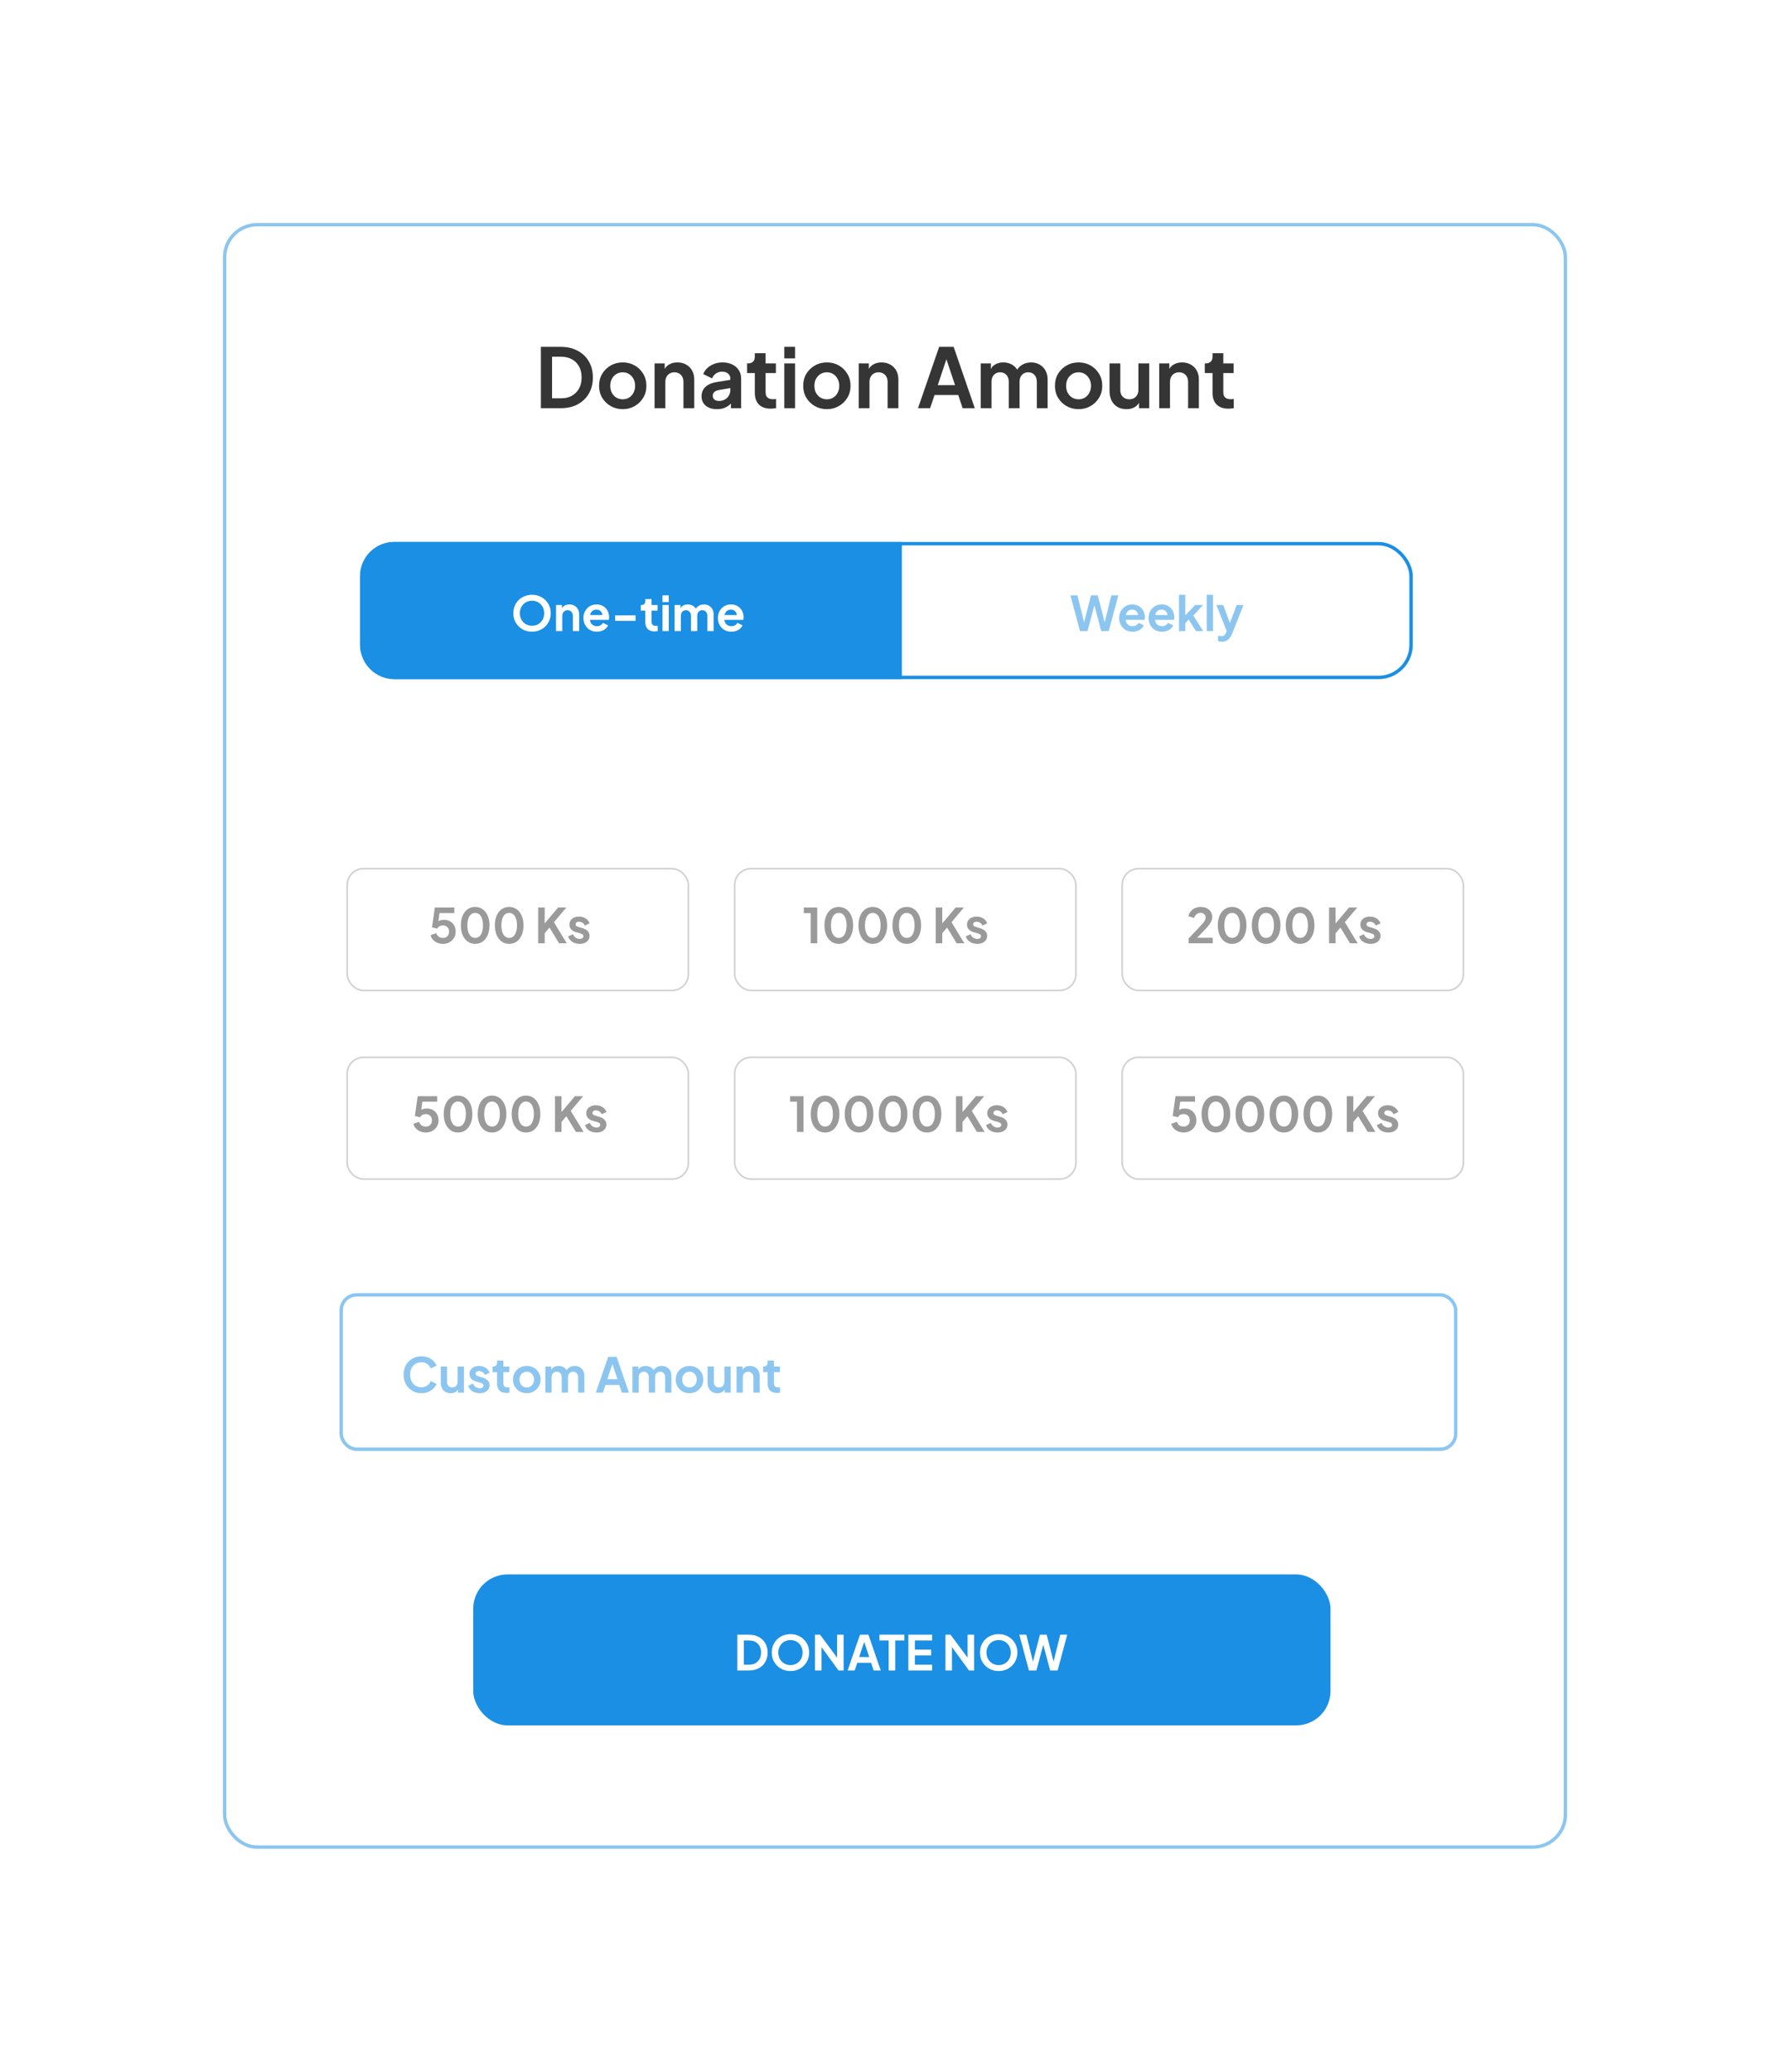 <svg width="522" height="604" viewBox="0 0 522 604" fill="none" xmlns="http://www.w3.org/2000/svg">
<g filter="url(#filter0_d_9_60)">
<rect x="63" y="63" width="392" height="474" rx="10" fill="white"/>
<rect x="63.5" y="63.5" width="391" height="473" rx="9.5" stroke="#1A8FE3" stroke-opacity="0.5"/>
</g>
<path d="M157.728 119V101.12H163.56C165.448 101.12 167.088 101.504 168.48 102.272C169.888 103.024 170.976 104.072 171.744 105.416C172.512 106.744 172.896 108.288 172.896 110.048C172.896 111.792 172.512 113.344 171.744 114.704C170.976 116.048 169.888 117.104 168.48 117.872C167.088 118.624 165.448 119 163.56 119H157.728ZM160.992 116.12H163.632C164.848 116.12 165.896 115.872 166.776 115.376C167.672 114.864 168.368 114.16 168.864 113.264C169.36 112.352 169.608 111.28 169.608 110.048C169.608 108.8 169.36 107.728 168.864 106.832C168.368 105.936 167.672 105.24 166.776 104.744C165.896 104.248 164.848 104 163.632 104H160.992V116.12ZM181.614 119.288C180.334 119.288 179.166 118.992 178.11 118.4C177.07 117.808 176.238 117 175.614 115.976C175.006 114.952 174.702 113.784 174.702 112.472C174.702 111.16 175.006 109.992 175.614 108.968C176.238 107.944 177.07 107.136 178.11 106.544C179.15 105.952 180.318 105.656 181.614 105.656C182.894 105.656 184.054 105.952 185.094 106.544C186.134 107.136 186.958 107.944 187.566 108.968C188.19 109.976 188.502 111.144 188.502 112.472C188.502 113.784 188.19 114.952 187.566 115.976C186.942 117 186.11 117.808 185.07 118.4C184.03 118.992 182.878 119.288 181.614 119.288ZM181.614 116.408C182.318 116.408 182.934 116.24 183.462 115.904C184.006 115.568 184.43 115.104 184.734 114.512C185.054 113.904 185.214 113.224 185.214 112.472C185.214 111.704 185.054 111.032 184.734 110.456C184.43 109.864 184.006 109.4 183.462 109.064C182.934 108.712 182.318 108.536 181.614 108.536C180.894 108.536 180.262 108.712 179.718 109.064C179.174 109.4 178.742 109.864 178.422 110.456C178.118 111.032 177.966 111.704 177.966 112.472C177.966 113.224 178.118 113.904 178.422 114.512C178.742 115.104 179.174 115.568 179.718 115.904C180.262 116.24 180.894 116.408 181.614 116.408ZM190.886 119V105.944H193.838V108.512L193.598 108.056C193.902 107.272 194.398 106.68 195.086 106.28C195.79 105.864 196.606 105.656 197.534 105.656C198.494 105.656 199.342 105.864 200.078 106.28C200.83 106.696 201.414 107.28 201.83 108.032C202.246 108.768 202.454 109.624 202.454 110.6V119H199.31V111.344C199.31 110.768 199.198 110.272 198.974 109.856C198.75 109.44 198.438 109.12 198.038 108.896C197.654 108.656 197.198 108.536 196.67 108.536C196.158 108.536 195.702 108.656 195.302 108.896C194.902 109.12 194.59 109.44 194.366 109.856C194.142 110.272 194.03 110.768 194.03 111.344V119H190.886ZM209.072 119.288C208.16 119.288 207.368 119.136 206.696 118.832C206.024 118.528 205.504 118.096 205.136 117.536C204.768 116.96 204.584 116.296 204.584 115.544C204.584 114.824 204.744 114.184 205.064 113.624C205.384 113.048 205.88 112.568 206.552 112.184C207.224 111.8 208.072 111.528 209.096 111.368L213.368 110.672V113.072L209.696 113.696C209.072 113.808 208.608 114.008 208.304 114.296C208 114.584 207.848 114.96 207.848 115.424C207.848 115.872 208.016 116.232 208.352 116.504C208.704 116.76 209.136 116.888 209.648 116.888C210.304 116.888 210.88 116.752 211.376 116.48C211.888 116.192 212.28 115.8 212.552 115.304C212.84 114.808 212.984 114.264 212.984 113.672V110.312C212.984 109.752 212.76 109.288 212.312 108.92C211.88 108.536 211.304 108.344 210.584 108.344C209.912 108.344 209.312 108.528 208.784 108.896C208.272 109.248 207.896 109.72 207.656 110.312L205.088 109.064C205.344 108.376 205.744 107.784 206.288 107.288C206.848 106.776 207.504 106.376 208.256 106.088C209.008 105.8 209.824 105.656 210.704 105.656C211.776 105.656 212.72 105.856 213.536 106.256C214.352 106.64 214.984 107.184 215.432 107.888C215.896 108.576 216.128 109.384 216.128 110.312V119H213.152V116.768L213.824 116.72C213.488 117.28 213.088 117.752 212.624 118.136C212.16 118.504 211.632 118.792 211.04 119C210.448 119.192 209.792 119.288 209.072 119.288ZM224.752 119.144C223.28 119.144 222.136 118.744 221.32 117.944C220.52 117.128 220.12 115.984 220.12 114.512V108.752H217.864V105.944H218.104C218.744 105.944 219.24 105.776 219.592 105.44C219.944 105.104 220.12 104.616 220.12 103.976V102.968H223.264V105.944H226.264V108.752H223.264V114.344C223.264 114.776 223.336 115.144 223.48 115.448C223.64 115.752 223.88 115.984 224.2 116.144C224.536 116.304 224.96 116.384 225.472 116.384C225.584 116.384 225.712 116.376 225.856 116.36C226.016 116.344 226.168 116.328 226.312 116.312V119C226.088 119.032 225.832 119.064 225.544 119.096C225.256 119.128 224.992 119.144 224.752 119.144ZM228.714 119V105.944H231.858V119H228.714ZM228.714 104.48V101.12H231.858V104.48H228.714ZM241.145 119.288C239.865 119.288 238.697 118.992 237.641 118.4C236.601 117.808 235.769 117 235.145 115.976C234.537 114.952 234.233 113.784 234.233 112.472C234.233 111.16 234.537 109.992 235.145 108.968C235.769 107.944 236.601 107.136 237.641 106.544C238.681 105.952 239.849 105.656 241.145 105.656C242.425 105.656 243.585 105.952 244.625 106.544C245.665 107.136 246.489 107.944 247.097 108.968C247.721 109.976 248.033 111.144 248.033 112.472C248.033 113.784 247.721 114.952 247.097 115.976C246.473 117 245.641 117.808 244.601 118.4C243.561 118.992 242.409 119.288 241.145 119.288ZM241.145 116.408C241.849 116.408 242.465 116.24 242.993 115.904C243.537 115.568 243.961 115.104 244.265 114.512C244.585 113.904 244.745 113.224 244.745 112.472C244.745 111.704 244.585 111.032 244.265 110.456C243.961 109.864 243.537 109.4 242.993 109.064C242.465 108.712 241.849 108.536 241.145 108.536C240.425 108.536 239.793 108.712 239.249 109.064C238.705 109.4 238.273 109.864 237.953 110.456C237.649 111.032 237.497 111.704 237.497 112.472C237.497 113.224 237.649 113.904 237.953 114.512C238.273 115.104 238.705 115.568 239.249 115.904C239.793 116.24 240.425 116.408 241.145 116.408ZM250.417 119V105.944H253.369V108.512L253.129 108.056C253.433 107.272 253.929 106.68 254.617 106.28C255.321 105.864 256.137 105.656 257.065 105.656C258.025 105.656 258.873 105.864 259.609 106.28C260.361 106.696 260.945 107.28 261.361 108.032C261.777 108.768 261.985 109.624 261.985 110.6V119H258.841V111.344C258.841 110.768 258.729 110.272 258.505 109.856C258.281 109.44 257.969 109.12 257.569 108.896C257.185 108.656 256.729 108.536 256.201 108.536C255.689 108.536 255.233 108.656 254.833 108.896C254.433 109.12 254.121 109.44 253.897 109.856C253.673 110.272 253.561 110.768 253.561 111.344V119H250.417ZM267.709 119L273.877 101.12H278.101L284.269 119H280.717L279.445 115.16H272.533L271.237 119H267.709ZM273.469 112.28H278.509L275.533 103.376H276.445L273.469 112.28ZM285.995 119V105.944H288.947V108.968L288.611 108.464C288.851 107.52 289.331 106.816 290.051 106.352C290.771 105.888 291.619 105.656 292.595 105.656C293.667 105.656 294.611 105.936 295.427 106.496C296.243 107.056 296.771 107.792 297.011 108.704L296.123 108.776C296.523 107.736 297.123 106.96 297.923 106.448C298.723 105.92 299.643 105.656 300.683 105.656C301.611 105.656 302.435 105.864 303.155 106.28C303.891 106.696 304.467 107.28 304.883 108.032C305.299 108.768 305.507 109.624 305.507 110.6V119H302.363V111.344C302.363 110.768 302.259 110.272 302.051 109.856C301.843 109.44 301.555 109.12 301.187 108.896C300.819 108.656 300.371 108.536 299.843 108.536C299.347 108.536 298.907 108.656 298.523 108.896C298.139 109.12 297.843 109.44 297.635 109.856C297.427 110.272 297.323 110.768 297.323 111.344V119H294.179V111.344C294.179 110.768 294.075 110.272 293.867 109.856C293.659 109.44 293.363 109.12 292.979 108.896C292.611 108.656 292.171 108.536 291.659 108.536C291.163 108.536 290.723 108.656 290.339 108.896C289.955 109.12 289.659 109.44 289.451 109.856C289.243 110.272 289.139 110.768 289.139 111.344V119H285.995ZM314.551 119.288C313.271 119.288 312.103 118.992 311.047 118.4C310.007 117.808 309.175 117 308.551 115.976C307.943 114.952 307.639 113.784 307.639 112.472C307.639 111.16 307.943 109.992 308.551 108.968C309.175 107.944 310.007 107.136 311.047 106.544C312.087 105.952 313.255 105.656 314.551 105.656C315.831 105.656 316.991 105.952 318.031 106.544C319.071 107.136 319.895 107.944 320.503 108.968C321.127 109.976 321.439 111.144 321.439 112.472C321.439 113.784 321.127 114.952 320.503 115.976C319.879 117 319.047 117.808 318.007 118.4C316.967 118.992 315.815 119.288 314.551 119.288ZM314.551 116.408C315.255 116.408 315.871 116.24 316.399 115.904C316.943 115.568 317.367 115.104 317.671 114.512C317.991 113.904 318.151 113.224 318.151 112.472C318.151 111.704 317.991 111.032 317.671 110.456C317.367 109.864 316.943 109.4 316.399 109.064C315.871 108.712 315.255 108.536 314.551 108.536C313.831 108.536 313.199 108.712 312.655 109.064C312.111 109.4 311.679 109.864 311.359 110.456C311.055 111.032 310.903 111.704 310.903 112.472C310.903 113.224 311.055 113.904 311.359 114.512C311.679 115.104 312.111 115.568 312.655 115.904C313.199 116.24 313.831 116.408 314.551 116.408ZM328.479 119.288C327.471 119.288 326.591 119.064 325.839 118.616C325.103 118.168 324.535 117.544 324.135 116.744C323.751 115.944 323.559 115.008 323.559 113.936V105.944H326.703V113.672C326.703 114.216 326.807 114.696 327.015 115.112C327.239 115.512 327.551 115.832 327.951 116.072C328.367 116.296 328.831 116.408 329.343 116.408C329.855 116.408 330.311 116.296 330.711 116.072C331.111 115.832 331.423 115.504 331.647 115.088C331.871 114.672 331.983 114.176 331.983 113.6V105.944H335.127V119H332.151V116.432L332.415 116.888C332.111 117.688 331.607 118.288 330.903 118.688C330.215 119.088 329.407 119.288 328.479 119.288ZM338.05 119V105.944H341.002V108.512L340.762 108.056C341.066 107.272 341.562 106.68 342.25 106.28C342.954 105.864 343.77 105.656 344.698 105.656C345.658 105.656 346.506 105.864 347.242 106.28C347.994 106.696 348.578 107.28 348.994 108.032C349.41 108.768 349.618 109.624 349.618 110.6V119H346.474V111.344C346.474 110.768 346.362 110.272 346.138 109.856C345.914 109.44 345.602 109.12 345.202 108.896C344.818 108.656 344.362 108.536 343.834 108.536C343.322 108.536 342.866 108.656 342.466 108.896C342.066 109.12 341.754 109.44 341.53 109.856C341.306 110.272 341.194 110.768 341.194 111.344V119H338.05ZM358.229 119.144C356.757 119.144 355.613 118.744 354.797 117.944C353.997 117.128 353.597 115.984 353.597 114.512V108.752H351.341V105.944H351.581C352.221 105.944 352.717 105.776 353.069 105.44C353.421 105.104 353.597 104.616 353.597 103.976V102.968H356.741V105.944H359.741V108.752H356.741V114.344C356.741 114.776 356.813 115.144 356.957 115.448C357.117 115.752 357.357 115.984 357.677 116.144C358.013 116.304 358.437 116.384 358.949 116.384C359.061 116.384 359.189 116.376 359.333 116.36C359.493 116.344 359.645 116.328 359.789 116.312V119C359.565 119.032 359.309 119.064 359.021 119.096C358.733 119.128 358.469 119.144 358.229 119.144Z" fill="#353535"/>
<rect x="105.5" y="158.5" width="306" height="39" rx="9.5" stroke="#1A8FE3"/>
<path d="M105 168C105 162.477 109.477 158 115 158H263V198H115C109.477 198 105 193.523 105 188V168Z" fill="#1A8FE3"/>
<path d="M155.146 184.168C154.381 184.168 153.667 184.033 153.004 183.762C152.341 183.491 151.763 183.113 151.268 182.628C150.773 182.143 150.386 181.573 150.106 180.92C149.835 180.257 149.7 179.543 149.7 178.778C149.7 178.003 149.835 177.289 150.106 176.636C150.377 175.983 150.759 175.413 151.254 174.928C151.749 174.443 152.327 174.069 152.99 173.808C153.653 173.537 154.371 173.402 155.146 173.402C155.921 173.402 156.639 173.537 157.302 173.808C157.965 174.079 158.543 174.457 159.038 174.942C159.533 175.418 159.915 175.983 160.186 176.636C160.466 177.289 160.606 178.003 160.606 178.778C160.606 179.543 160.466 180.257 160.186 180.92C159.906 181.573 159.519 182.143 159.024 182.628C158.529 183.113 157.951 183.491 157.288 183.762C156.635 184.033 155.921 184.168 155.146 184.168ZM155.146 182.432C155.659 182.432 156.131 182.343 156.56 182.166C156.989 181.979 157.363 181.723 157.68 181.396C158.007 181.069 158.254 180.682 158.422 180.234C158.599 179.786 158.688 179.301 158.688 178.778C158.688 178.255 158.599 177.775 158.422 177.336C158.254 176.888 158.007 176.501 157.68 176.174C157.363 175.838 156.989 175.581 156.56 175.404C156.131 175.227 155.659 175.138 155.146 175.138C154.642 175.138 154.175 175.227 153.746 175.404C153.317 175.581 152.939 175.838 152.612 176.174C152.295 176.501 152.047 176.888 151.87 177.336C151.693 177.775 151.604 178.255 151.604 178.778C151.604 179.301 151.693 179.786 151.87 180.234C152.047 180.682 152.295 181.069 152.612 181.396C152.939 181.723 153.317 181.979 153.746 182.166C154.175 182.343 154.642 182.432 155.146 182.432ZM162.145 184V176.384H163.867V177.882L163.727 177.616C163.904 177.159 164.194 176.813 164.595 176.58C165.006 176.337 165.482 176.216 166.023 176.216C166.583 176.216 167.078 176.337 167.507 176.58C167.946 176.823 168.286 177.163 168.529 177.602C168.772 178.031 168.893 178.531 168.893 179.1V184H167.059V179.534C167.059 179.198 166.994 178.909 166.863 178.666C166.732 178.423 166.55 178.237 166.317 178.106C166.093 177.966 165.827 177.896 165.519 177.896C165.22 177.896 164.954 177.966 164.721 178.106C164.488 178.237 164.306 178.423 164.175 178.666C164.044 178.909 163.979 179.198 163.979 179.534V184H162.145ZM174.056 184.168C173.272 184.168 172.586 183.991 171.998 183.636C171.41 183.281 170.953 182.801 170.626 182.194C170.299 181.587 170.136 180.915 170.136 180.178C170.136 179.413 170.299 178.736 170.626 178.148C170.962 177.551 171.415 177.079 171.984 176.734C172.563 176.389 173.207 176.216 173.916 176.216C174.513 176.216 175.036 176.314 175.484 176.51C175.941 176.706 176.329 176.977 176.646 177.322C176.963 177.667 177.206 178.064 177.374 178.512C177.542 178.951 177.626 179.427 177.626 179.94C177.626 180.071 177.617 180.206 177.598 180.346C177.589 180.486 177.565 180.607 177.528 180.71H171.648V179.31H176.492L175.624 179.968C175.708 179.539 175.685 179.156 175.554 178.82C175.433 178.484 175.227 178.218 174.938 178.022C174.658 177.826 174.317 177.728 173.916 177.728C173.533 177.728 173.193 177.826 172.894 178.022C172.595 178.209 172.367 178.489 172.208 178.862C172.059 179.226 172.003 179.669 172.04 180.192C172.003 180.659 172.063 181.074 172.222 181.438C172.39 181.793 172.633 182.068 172.95 182.264C173.277 182.46 173.65 182.558 174.07 182.558C174.49 182.558 174.845 182.469 175.134 182.292C175.433 182.115 175.666 181.877 175.834 181.578L177.318 182.306C177.169 182.67 176.935 182.992 176.618 183.272C176.301 183.552 175.923 183.771 175.484 183.93C175.055 184.089 174.579 184.168 174.056 184.168ZM179.394 181.004V179.394H185.344V181.004H179.394ZM190.883 184.084C190.024 184.084 189.357 183.851 188.881 183.384C188.414 182.908 188.181 182.241 188.181 181.382V178.022H186.865V176.384H187.005C187.378 176.384 187.667 176.286 187.873 176.09C188.078 175.894 188.181 175.609 188.181 175.236V174.648H190.015V176.384H191.765V178.022H190.015V181.284C190.015 181.536 190.057 181.751 190.141 181.928C190.234 182.105 190.374 182.241 190.561 182.334C190.757 182.427 191.004 182.474 191.303 182.474C191.368 182.474 191.443 182.469 191.527 182.46C191.62 182.451 191.709 182.441 191.793 182.432V184C191.662 184.019 191.513 184.037 191.345 184.056C191.177 184.075 191.023 184.084 190.883 184.084ZM193.194 184V176.384H195.028V184H193.194ZM193.194 175.53V173.57H195.028V175.53H193.194ZM196.721 184V176.384H198.443V178.148L198.247 177.854C198.387 177.303 198.667 176.893 199.087 176.622C199.507 176.351 200.002 176.216 200.571 176.216C201.197 176.216 201.747 176.379 202.223 176.706C202.699 177.033 203.007 177.462 203.147 177.994L202.629 178.036C202.863 177.429 203.213 176.977 203.679 176.678C204.146 176.37 204.683 176.216 205.289 176.216C205.831 176.216 206.311 176.337 206.731 176.58C207.161 176.823 207.497 177.163 207.739 177.602C207.982 178.031 208.103 178.531 208.103 179.1V184H206.269V179.534C206.269 179.198 206.209 178.909 206.087 178.666C205.966 178.423 205.798 178.237 205.583 178.106C205.369 177.966 205.107 177.896 204.799 177.896C204.51 177.896 204.253 177.966 204.029 178.106C203.805 178.237 203.633 178.423 203.511 178.666C203.39 178.909 203.329 179.198 203.329 179.534V184H201.495V179.534C201.495 179.198 201.435 178.909 201.313 178.666C201.192 178.423 201.019 178.237 200.795 178.106C200.581 177.966 200.324 177.896 200.025 177.896C199.736 177.896 199.479 177.966 199.255 178.106C199.031 178.237 198.859 178.423 198.737 178.666C198.616 178.909 198.555 179.198 198.555 179.534V184H196.721ZM213.267 184.168C212.483 184.168 211.797 183.991 211.209 183.636C210.621 183.281 210.163 182.801 209.837 182.194C209.51 181.587 209.347 180.915 209.347 180.178C209.347 179.413 209.51 178.736 209.837 178.148C210.173 177.551 210.625 177.079 211.195 176.734C211.773 176.389 212.417 176.216 213.127 176.216C213.724 176.216 214.247 176.314 214.695 176.51C215.152 176.706 215.539 176.977 215.857 177.322C216.174 177.667 216.417 178.064 216.585 178.512C216.753 178.951 216.837 179.427 216.837 179.94C216.837 180.071 216.827 180.206 216.809 180.346C216.799 180.486 216.776 180.607 216.739 180.71H210.859V179.31H215.703L214.835 179.968C214.919 179.539 214.895 179.156 214.765 178.82C214.643 178.484 214.438 178.218 214.149 178.022C213.869 177.826 213.528 177.728 213.127 177.728C212.744 177.728 212.403 177.826 212.105 178.022C211.806 178.209 211.577 178.489 211.419 178.862C211.269 179.226 211.213 179.669 211.251 180.192C211.213 180.659 211.274 181.074 211.433 181.438C211.601 181.793 211.843 182.068 212.161 182.264C212.487 182.46 212.861 182.558 213.281 182.558C213.701 182.558 214.055 182.469 214.345 182.292C214.643 182.115 214.877 181.877 215.045 181.578L216.529 182.306C216.379 182.67 216.146 182.992 215.829 183.272C215.511 183.552 215.133 183.771 214.695 183.93C214.265 184.089 213.789 184.168 213.267 184.168Z" fill="white"/>
<path d="M314.954 184L312.154 173.57H314.198L316.396 182.46H315.864L318.16 173.57H320.134L322.416 182.46H321.884L324.082 173.57H326.126L323.326 184H321.142L318.832 175.348H319.448L317.138 184H314.954ZM330.288 184.168C329.504 184.168 328.818 183.991 328.23 183.636C327.642 183.281 327.185 182.801 326.858 182.194C326.532 181.587 326.368 180.915 326.368 180.178C326.368 179.413 326.532 178.736 326.858 178.148C327.194 177.551 327.647 177.079 328.216 176.734C328.795 176.389 329.439 176.216 330.148 176.216C330.746 176.216 331.268 176.314 331.716 176.51C332.174 176.706 332.561 176.977 332.878 177.322C333.196 177.667 333.438 178.064 333.606 178.512C333.774 178.951 333.858 179.427 333.858 179.94C333.858 180.071 333.849 180.206 333.83 180.346C333.821 180.486 333.798 180.607 333.76 180.71H327.88V179.31H332.724L331.856 179.968C331.94 179.539 331.917 179.156 331.786 178.82C331.665 178.484 331.46 178.218 331.17 178.022C330.89 177.826 330.55 177.728 330.148 177.728C329.766 177.728 329.425 177.826 329.126 178.022C328.828 178.209 328.599 178.489 328.44 178.862C328.291 179.226 328.235 179.669 328.272 180.192C328.235 180.659 328.296 181.074 328.454 181.438C328.622 181.793 328.865 182.068 329.182 182.264C329.509 182.46 329.882 182.558 330.302 182.558C330.722 182.558 331.077 182.469 331.366 182.292C331.665 182.115 331.898 181.877 332.066 181.578L333.55 182.306C333.401 182.67 333.168 182.992 332.85 183.272C332.533 183.552 332.155 183.771 331.716 183.93C331.287 184.089 330.811 184.168 330.288 184.168ZM338.861 184.168C338.077 184.168 337.391 183.991 336.803 183.636C336.215 183.281 335.757 182.801 335.431 182.194C335.104 181.587 334.941 180.915 334.941 180.178C334.941 179.413 335.104 178.736 335.431 178.148C335.767 177.551 336.219 177.079 336.789 176.734C337.367 176.389 338.011 176.216 338.721 176.216C339.318 176.216 339.841 176.314 340.289 176.51C340.746 176.706 341.133 176.977 341.451 177.322C341.768 177.667 342.011 178.064 342.179 178.512C342.347 178.951 342.431 179.427 342.431 179.94C342.431 180.071 342.421 180.206 342.403 180.346C342.393 180.486 342.37 180.607 342.333 180.71H336.453V179.31H341.297L340.429 179.968C340.513 179.539 340.489 179.156 340.359 178.82C340.237 178.484 340.032 178.218 339.743 178.022C339.463 177.826 339.122 177.728 338.721 177.728C338.338 177.728 337.997 177.826 337.699 178.022C337.4 178.209 337.171 178.489 337.013 178.862C336.863 179.226 336.807 179.669 336.845 180.192C336.807 180.659 336.868 181.074 337.027 181.438C337.195 181.793 337.437 182.068 337.755 182.264C338.081 182.46 338.455 182.558 338.875 182.558C339.295 182.558 339.649 182.469 339.939 182.292C340.237 182.115 340.471 181.877 340.639 181.578L342.123 182.306C341.973 182.67 341.74 182.992 341.423 183.272C341.105 183.552 340.727 183.771 340.289 183.93C339.859 184.089 339.383 184.168 338.861 184.168ZM343.821 184V173.402H345.655V180.346L344.955 180.136L348.539 176.384H350.821L348.007 179.45L350.877 184H348.777L346.285 180.052L347.377 179.828L345.081 182.292L345.655 181.172V184H343.821ZM351.901 184V173.402H353.735V184H351.901ZM356.352 187.094C356.147 187.094 355.946 187.075 355.75 187.038C355.554 187.01 355.377 186.959 355.218 186.884V185.344C355.34 185.372 355.484 185.4 355.652 185.428C355.83 185.456 355.993 185.47 356.142 185.47C356.562 185.47 356.866 185.372 357.052 185.176C357.248 184.98 357.421 184.723 357.57 184.406L358.074 183.23L358.046 184.77L354.728 176.384H356.702L359.026 182.572H358.326L360.636 176.384H362.624L359.306 184.77C359.11 185.265 358.872 185.685 358.592 186.03C358.312 186.375 357.986 186.637 357.612 186.814C357.248 187.001 356.828 187.094 356.352 187.094Z" fill="#1A8FE3" fill-opacity="0.5"/>
<g filter="url(#filter1_d_9_60)">
<rect x="99" y="251" width="100" height="36" rx="5" fill="white"/>
<rect x="99.25" y="251.25" width="99.5" height="35.5" rx="4.75" stroke="#D3D3D3" stroke-width="0.5"/>
</g>
<path d="M129.158 275.168C128.607 275.168 128.08 275.065 127.576 274.86C127.081 274.655 126.652 274.365 126.288 273.992C125.933 273.609 125.691 273.157 125.56 272.634L127.212 272.046C127.371 272.522 127.627 272.877 127.982 273.11C128.337 273.334 128.729 273.446 129.158 273.446C129.513 273.446 129.825 273.371 130.096 273.222C130.376 273.063 130.591 272.849 130.74 272.578C130.889 272.298 130.964 271.976 130.964 271.612C130.964 271.248 130.885 270.931 130.726 270.66C130.577 270.389 130.367 270.179 130.096 270.03C129.825 269.871 129.513 269.792 129.158 269.792C128.794 269.792 128.463 269.871 128.164 270.03C127.875 270.189 127.665 270.417 127.534 270.716L125.98 270.366L126.806 264.57H132.49V266.18H127.562L128.276 265.354L127.688 269.722L127.142 269.274C127.403 268.891 127.721 268.611 128.094 268.434C128.477 268.257 128.939 268.168 129.48 268.168C130.171 268.168 130.768 268.317 131.272 268.616C131.785 268.915 132.182 269.321 132.462 269.834C132.742 270.347 132.882 270.94 132.882 271.612C132.882 272.284 132.719 272.891 132.392 273.432C132.065 273.973 131.622 274.398 131.062 274.706C130.502 275.014 129.867 275.168 129.158 275.168ZM138.569 275.168C137.739 275.168 137.011 274.944 136.385 274.496C135.76 274.048 135.27 273.418 134.915 272.606C134.57 271.794 134.397 270.851 134.397 269.778C134.397 268.695 134.57 267.753 134.915 266.95C135.261 266.147 135.746 265.522 136.371 265.074C136.997 264.626 137.725 264.402 138.555 264.402C139.405 264.402 140.137 264.626 140.753 265.074C141.379 265.522 141.869 266.152 142.223 266.964C142.578 267.767 142.755 268.705 142.755 269.778C142.755 270.851 142.578 271.794 142.223 272.606C141.878 273.409 141.393 274.039 140.767 274.496C140.142 274.944 139.409 275.168 138.569 275.168ZM138.583 273.432C139.059 273.432 139.465 273.287 139.801 272.998C140.137 272.699 140.394 272.279 140.571 271.738C140.758 271.187 140.851 270.534 140.851 269.778C140.851 269.022 140.758 268.373 140.571 267.832C140.394 267.281 140.133 266.861 139.787 266.572C139.451 266.283 139.041 266.138 138.555 266.138C138.089 266.138 137.687 266.283 137.351 266.572C137.015 266.861 136.754 267.281 136.567 267.832C136.39 268.373 136.301 269.022 136.301 269.778C136.301 270.525 136.39 271.173 136.567 271.724C136.754 272.265 137.015 272.685 137.351 272.984C137.697 273.283 138.107 273.432 138.583 273.432ZM148.481 275.168C147.651 275.168 146.923 274.944 146.297 274.496C145.672 274.048 145.182 273.418 144.827 272.606C144.482 271.794 144.309 270.851 144.309 269.778C144.309 268.695 144.482 267.753 144.827 266.95C145.173 266.147 145.658 265.522 146.283 265.074C146.909 264.626 147.637 264.402 148.467 264.402C149.317 264.402 150.049 264.626 150.665 265.074C151.291 265.522 151.781 266.152 152.135 266.964C152.49 267.767 152.667 268.705 152.667 269.778C152.667 270.851 152.49 271.794 152.135 272.606C151.79 273.409 151.305 274.039 150.679 274.496C150.054 274.944 149.321 275.168 148.481 275.168ZM148.495 273.432C148.971 273.432 149.377 273.287 149.713 272.998C150.049 272.699 150.306 272.279 150.483 271.738C150.67 271.187 150.763 270.534 150.763 269.778C150.763 269.022 150.67 268.373 150.483 267.832C150.306 267.281 150.045 266.861 149.699 266.572C149.363 266.283 148.953 266.138 148.467 266.138C148.001 266.138 147.599 266.283 147.263 266.572C146.927 266.861 146.666 267.281 146.479 267.832C146.302 268.373 146.213 269.022 146.213 269.778C146.213 270.525 146.302 271.173 146.479 271.724C146.666 272.265 146.927 272.685 147.263 272.984C147.609 273.283 148.019 273.432 148.495 273.432ZM156.934 275V264.57H158.838V270.002L158.32 269.82L162.758 264.57H165.152L160.994 269.498L161.106 268.154L165.278 275H163.038L160.238 270.408L158.838 272.074V275H156.934ZM169.043 275.168C168.231 275.168 167.522 274.977 166.915 274.594C166.318 274.202 165.907 273.675 165.683 273.012L167.055 272.354C167.251 272.783 167.522 273.119 167.867 273.362C168.222 273.605 168.614 273.726 169.043 273.726C169.379 273.726 169.645 273.651 169.841 273.502C170.037 273.353 170.135 273.157 170.135 272.914C170.135 272.765 170.093 272.643 170.009 272.55C169.934 272.447 169.827 272.363 169.687 272.298C169.556 272.223 169.412 272.163 169.253 272.116L168.007 271.766C167.363 271.579 166.873 271.295 166.537 270.912C166.21 270.529 166.047 270.077 166.047 269.554C166.047 269.087 166.164 268.681 166.397 268.336C166.64 267.981 166.971 267.706 167.391 267.51C167.82 267.314 168.31 267.216 168.861 267.216C169.58 267.216 170.214 267.389 170.765 267.734C171.316 268.079 171.708 268.565 171.941 269.19L170.541 269.848C170.41 269.503 170.191 269.227 169.883 269.022C169.575 268.817 169.23 268.714 168.847 268.714C168.539 268.714 168.296 268.784 168.119 268.924C167.942 269.064 167.853 269.246 167.853 269.47C167.853 269.61 167.89 269.731 167.965 269.834C168.04 269.937 168.142 270.021 168.273 270.086C168.413 270.151 168.572 270.212 168.749 270.268L169.967 270.632C170.592 270.819 171.073 271.099 171.409 271.472C171.754 271.845 171.927 272.303 171.927 272.844C171.927 273.301 171.806 273.707 171.563 274.062C171.32 274.407 170.984 274.678 170.555 274.874C170.126 275.07 169.622 275.168 169.043 275.168Z" fill="#9A9A9A"/>
<g filter="url(#filter2_d_9_60)">
<rect x="212" y="251" width="100" height="36" rx="5" fill="white"/>
<rect x="212.25" y="251.25" width="99.5" height="35.5" rx="4.75" stroke="#D3D3D3" stroke-width="0.5"/>
</g>
<path d="M236.422 275V266.194H234.406V264.57H238.326V275H236.422ZM244.602 275.168C243.772 275.168 243.044 274.944 242.418 274.496C241.793 274.048 241.303 273.418 240.948 272.606C240.603 271.794 240.43 270.851 240.43 269.778C240.43 268.695 240.603 267.753 240.948 266.95C241.294 266.147 241.779 265.522 242.404 265.074C243.03 264.626 243.758 264.402 244.588 264.402C245.438 264.402 246.17 264.626 246.786 265.074C247.412 265.522 247.902 266.152 248.256 266.964C248.611 267.767 248.788 268.705 248.788 269.778C248.788 270.851 248.611 271.794 248.256 272.606C247.911 273.409 247.426 274.039 246.8 274.496C246.175 274.944 245.442 275.168 244.602 275.168ZM244.616 273.432C245.092 273.432 245.498 273.287 245.834 272.998C246.17 272.699 246.427 272.279 246.604 271.738C246.791 271.187 246.884 270.534 246.884 269.778C246.884 269.022 246.791 268.373 246.604 267.832C246.427 267.281 246.166 266.861 245.82 266.572C245.484 266.283 245.074 266.138 244.588 266.138C244.122 266.138 243.72 266.283 243.384 266.572C243.048 266.861 242.787 267.281 242.6 267.832C242.423 268.373 242.334 269.022 242.334 269.778C242.334 270.525 242.423 271.173 242.6 271.724C242.787 272.265 243.048 272.685 243.384 272.984C243.73 273.283 244.14 273.432 244.616 273.432ZM254.515 275.168C253.684 275.168 252.956 274.944 252.331 274.496C251.705 274.048 251.215 273.418 250.861 272.606C250.515 271.794 250.343 270.851 250.343 269.778C250.343 268.695 250.515 267.753 250.861 266.95C251.206 266.147 251.691 265.522 252.317 265.074C252.942 264.626 253.67 264.402 254.501 264.402C255.35 264.402 256.083 264.626 256.699 265.074C257.324 265.522 257.814 266.152 258.169 266.964C258.523 267.767 258.701 268.705 258.701 269.778C258.701 270.851 258.523 271.794 258.169 272.606C257.823 273.409 257.338 274.039 256.713 274.496C256.087 274.944 255.355 275.168 254.515 275.168ZM254.529 273.432C255.005 273.432 255.411 273.287 255.747 272.998C256.083 272.699 256.339 272.279 256.517 271.738C256.703 271.187 256.797 270.534 256.797 269.778C256.797 269.022 256.703 268.373 256.517 267.832C256.339 267.281 256.078 266.861 255.733 266.572C255.397 266.283 254.986 266.138 254.501 266.138C254.034 266.138 253.633 266.283 253.297 266.572C252.961 266.861 252.699 267.281 252.513 267.832C252.335 268.373 252.247 269.022 252.247 269.778C252.247 270.525 252.335 271.173 252.513 271.724C252.699 272.265 252.961 272.685 253.297 272.984C253.642 273.283 254.053 273.432 254.529 273.432ZM264.427 275.168C263.596 275.168 262.868 274.944 262.243 274.496C261.617 274.048 261.127 273.418 260.773 272.606C260.427 271.794 260.255 270.851 260.255 269.778C260.255 268.695 260.427 267.753 260.773 266.95C261.118 266.147 261.603 265.522 262.229 265.074C262.854 264.626 263.582 264.402 264.413 264.402C265.262 264.402 265.995 264.626 266.611 265.074C267.236 265.522 267.726 266.152 268.081 266.964C268.435 267.767 268.613 268.705 268.613 269.778C268.613 270.851 268.435 271.794 268.081 272.606C267.735 273.409 267.25 274.039 266.625 274.496C265.999 274.944 265.267 275.168 264.427 275.168ZM264.441 273.432C264.917 273.432 265.323 273.287 265.659 272.998C265.995 272.699 266.251 272.279 266.429 271.738C266.615 271.187 266.709 270.534 266.709 269.778C266.709 269.022 266.615 268.373 266.429 267.832C266.251 267.281 265.99 266.861 265.645 266.572C265.309 266.283 264.898 266.138 264.413 266.138C263.946 266.138 263.545 266.283 263.209 266.572C262.873 266.861 262.611 267.281 262.425 267.832C262.247 268.373 262.159 269.022 262.159 269.778C262.159 270.525 262.247 271.173 262.425 271.724C262.611 272.265 262.873 272.685 263.209 272.984C263.554 273.283 263.965 273.432 264.441 273.432ZM272.879 275V264.57H274.783V270.002L274.265 269.82L278.703 264.57H281.097L276.939 269.498L277.051 268.154L281.223 275H278.983L276.183 270.408L274.783 272.074V275H272.879ZM284.988 275.168C284.176 275.168 283.467 274.977 282.86 274.594C282.263 274.202 281.852 273.675 281.628 273.012L283 272.354C283.196 272.783 283.467 273.119 283.812 273.362C284.167 273.605 284.559 273.726 284.988 273.726C285.324 273.726 285.59 273.651 285.786 273.502C285.982 273.353 286.08 273.157 286.08 272.914C286.08 272.765 286.038 272.643 285.954 272.55C285.88 272.447 285.772 272.363 285.632 272.298C285.502 272.223 285.357 272.163 285.198 272.116L283.952 271.766C283.308 271.579 282.818 271.295 282.482 270.912C282.156 270.529 281.992 270.077 281.992 269.554C281.992 269.087 282.109 268.681 282.342 268.336C282.585 267.981 282.916 267.706 283.336 267.51C283.766 267.314 284.256 267.216 284.806 267.216C285.525 267.216 286.16 267.389 286.71 267.734C287.261 268.079 287.653 268.565 287.886 269.19L286.486 269.848C286.356 269.503 286.136 269.227 285.828 269.022C285.52 268.817 285.175 268.714 284.792 268.714C284.484 268.714 284.242 268.784 284.064 268.924C283.887 269.064 283.798 269.246 283.798 269.47C283.798 269.61 283.836 269.731 283.91 269.834C283.985 269.937 284.088 270.021 284.218 270.086C284.358 270.151 284.517 270.212 284.694 270.268L285.912 270.632C286.538 270.819 287.018 271.099 287.354 271.472C287.7 271.845 287.872 272.303 287.872 272.844C287.872 273.301 287.751 273.707 287.508 274.062C287.266 274.407 286.93 274.678 286.5 274.874C286.071 275.07 285.567 275.168 284.988 275.168Z" fill="#9A9A9A"/>
<g filter="url(#filter3_d_9_60)">
<rect x="325" y="251" width="100" height="36" rx="5" fill="white"/>
<rect x="325.25" y="251.25" width="99.5" height="35.5" rx="4.75" stroke="#D3D3D3" stroke-width="0.5"/>
</g>
<path d="M346.644 275V273.558L349.472 270.604C350.032 270.016 350.461 269.549 350.76 269.204C351.068 268.849 351.283 268.546 351.404 268.294C351.525 268.042 351.586 267.785 351.586 267.524C351.586 267.085 351.446 266.74 351.166 266.488C350.895 266.236 350.545 266.11 350.116 266.11C349.668 266.11 349.281 266.241 348.954 266.502C348.627 266.754 348.389 267.127 348.24 267.622L346.574 267.104C346.686 266.553 346.915 266.077 347.26 265.676C347.605 265.265 348.025 264.953 348.52 264.738C349.024 264.514 349.556 264.402 350.116 264.402C350.788 264.402 351.376 264.523 351.88 264.766C352.393 265.009 352.79 265.349 353.07 265.788C353.359 266.227 353.504 266.74 353.504 267.328C353.504 267.701 353.434 268.07 353.294 268.434C353.154 268.798 352.944 269.171 352.664 269.554C352.384 269.927 352.02 270.347 351.572 270.814L349.122 273.39H353.644V275H346.644ZM359.31 275.168C358.479 275.168 357.751 274.944 357.126 274.496C356.5 274.048 356.01 273.418 355.656 272.606C355.31 271.794 355.138 270.851 355.138 269.778C355.138 268.695 355.31 267.753 355.656 266.95C356.001 266.147 356.486 265.522 357.112 265.074C357.737 264.626 358.465 264.402 359.296 264.402C360.145 264.402 360.878 264.626 361.494 265.074C362.119 265.522 362.609 266.152 362.964 266.964C363.318 267.767 363.496 268.705 363.496 269.778C363.496 270.851 363.318 271.794 362.964 272.606C362.618 273.409 362.133 274.039 361.508 274.496C360.882 274.944 360.15 275.168 359.31 275.168ZM359.324 273.432C359.8 273.432 360.206 273.287 360.542 272.998C360.878 272.699 361.134 272.279 361.312 271.738C361.498 271.187 361.592 270.534 361.592 269.778C361.592 269.022 361.498 268.373 361.312 267.832C361.134 267.281 360.873 266.861 360.528 266.572C360.192 266.283 359.781 266.138 359.296 266.138C358.829 266.138 358.428 266.283 358.092 266.572C357.756 266.861 357.494 267.281 357.308 267.832C357.13 268.373 357.042 269.022 357.042 269.778C357.042 270.525 357.13 271.173 357.308 271.724C357.494 272.265 357.756 272.685 358.092 272.984C358.437 273.283 358.848 273.432 359.324 273.432ZM369.222 275.168C368.391 275.168 367.663 274.944 367.038 274.496C366.412 274.048 365.922 273.418 365.568 272.606C365.222 271.794 365.05 270.851 365.05 269.778C365.05 268.695 365.222 267.753 365.568 266.95C365.913 266.147 366.398 265.522 367.024 265.074C367.649 264.626 368.377 264.402 369.208 264.402C370.057 264.402 370.79 264.626 371.406 265.074C372.031 265.522 372.521 266.152 372.876 266.964C373.23 267.767 373.408 268.705 373.408 269.778C373.408 270.851 373.23 271.794 372.876 272.606C372.53 273.409 372.045 274.039 371.42 274.496C370.794 274.944 370.062 275.168 369.222 275.168ZM369.236 273.432C369.712 273.432 370.118 273.287 370.454 272.998C370.79 272.699 371.046 272.279 371.224 271.738C371.41 271.187 371.504 270.534 371.504 269.778C371.504 269.022 371.41 268.373 371.224 267.832C371.046 267.281 370.785 266.861 370.44 266.572C370.104 266.283 369.693 266.138 369.208 266.138C368.741 266.138 368.34 266.283 368.004 266.572C367.668 266.861 367.406 267.281 367.22 267.832C367.042 268.373 366.954 269.022 366.954 269.778C366.954 270.525 367.042 271.173 367.22 271.724C367.406 272.265 367.668 272.685 368.004 272.984C368.349 273.283 368.76 273.432 369.236 273.432ZM379.134 275.168C378.303 275.168 377.575 274.944 376.95 274.496C376.324 274.048 375.834 273.418 375.48 272.606C375.134 271.794 374.962 270.851 374.962 269.778C374.962 268.695 375.134 267.753 375.48 266.95C375.825 266.147 376.31 265.522 376.936 265.074C377.561 264.626 378.289 264.402 379.12 264.402C379.969 264.402 380.702 264.626 381.318 265.074C381.943 265.522 382.433 266.152 382.788 266.964C383.142 267.767 383.32 268.705 383.32 269.778C383.32 270.851 383.142 271.794 382.788 272.606C382.442 273.409 381.957 274.039 381.332 274.496C380.706 274.944 379.974 275.168 379.134 275.168ZM379.148 273.432C379.624 273.432 380.03 273.287 380.366 272.998C380.702 272.699 380.958 272.279 381.136 271.738C381.322 271.187 381.416 270.534 381.416 269.778C381.416 269.022 381.322 268.373 381.136 267.832C380.958 267.281 380.697 266.861 380.352 266.572C380.016 266.283 379.605 266.138 379.12 266.138C378.653 266.138 378.252 266.283 377.916 266.572C377.58 266.861 377.318 267.281 377.132 267.832C376.954 268.373 376.866 269.022 376.866 269.778C376.866 270.525 376.954 271.173 377.132 271.724C377.318 272.265 377.58 272.685 377.916 272.984C378.261 273.283 378.672 273.432 379.148 273.432ZM387.586 275V264.57H389.49V270.002L388.972 269.82L393.41 264.57H395.804L391.646 269.498L391.758 268.154L395.93 275H393.69L390.89 270.408L389.49 272.074V275H387.586ZM399.695 275.168C398.883 275.168 398.174 274.977 397.567 274.594C396.97 274.202 396.559 273.675 396.335 273.012L397.707 272.354C397.903 272.783 398.174 273.119 398.519 273.362C398.874 273.605 399.266 273.726 399.695 273.726C400.031 273.726 400.297 273.651 400.493 273.502C400.689 273.353 400.787 273.157 400.787 272.914C400.787 272.765 400.745 272.643 400.661 272.55C400.587 272.447 400.479 272.363 400.339 272.298C400.209 272.223 400.064 272.163 399.905 272.116L398.659 271.766C398.015 271.579 397.525 271.295 397.189 270.912C396.863 270.529 396.699 270.077 396.699 269.554C396.699 269.087 396.816 268.681 397.049 268.336C397.292 267.981 397.623 267.706 398.043 267.51C398.473 267.314 398.963 267.216 399.513 267.216C400.232 267.216 400.867 267.389 401.417 267.734C401.968 268.079 402.36 268.565 402.593 269.19L401.193 269.848C401.063 269.503 400.843 269.227 400.535 269.022C400.227 268.817 399.882 268.714 399.499 268.714C399.191 268.714 398.949 268.784 398.771 268.924C398.594 269.064 398.505 269.246 398.505 269.47C398.505 269.61 398.543 269.731 398.617 269.834C398.692 269.937 398.795 270.021 398.925 270.086C399.065 270.151 399.224 270.212 399.401 270.268L400.619 270.632C401.245 270.819 401.725 271.099 402.061 271.472C402.407 271.845 402.579 272.303 402.579 272.844C402.579 273.301 402.458 273.707 402.215 274.062C401.973 274.407 401.637 274.678 401.207 274.874C400.778 275.07 400.274 275.168 399.695 275.168Z" fill="#9A9A9A"/>
<g filter="url(#filter4_d_9_60)">
<rect x="99" y="306" width="100" height="36" rx="5" fill="white"/>
<rect x="99.25" y="306.25" width="99.5" height="35.5" rx="4.75" stroke="#D3D3D3" stroke-width="0.5"/>
</g>
<path d="M124.158 330.168C123.607 330.168 123.08 330.065 122.576 329.86C122.081 329.655 121.652 329.365 121.288 328.992C120.933 328.609 120.691 328.157 120.56 327.634L122.212 327.046C122.371 327.522 122.627 327.877 122.982 328.11C123.337 328.334 123.729 328.446 124.158 328.446C124.513 328.446 124.825 328.371 125.096 328.222C125.376 328.063 125.591 327.849 125.74 327.578C125.889 327.298 125.964 326.976 125.964 326.612C125.964 326.248 125.885 325.931 125.726 325.66C125.577 325.389 125.367 325.179 125.096 325.03C124.825 324.871 124.513 324.792 124.158 324.792C123.794 324.792 123.463 324.871 123.164 325.03C122.875 325.189 122.665 325.417 122.534 325.716L120.98 325.366L121.806 319.57H127.49V321.18H122.562L123.276 320.354L122.688 324.722L122.142 324.274C122.403 323.891 122.721 323.611 123.094 323.434C123.477 323.257 123.939 323.168 124.48 323.168C125.171 323.168 125.768 323.317 126.272 323.616C126.785 323.915 127.182 324.321 127.462 324.834C127.742 325.347 127.882 325.94 127.882 326.612C127.882 327.284 127.719 327.891 127.392 328.432C127.065 328.973 126.622 329.398 126.062 329.706C125.502 330.014 124.867 330.168 124.158 330.168ZM133.569 330.168C132.739 330.168 132.011 329.944 131.385 329.496C130.76 329.048 130.27 328.418 129.915 327.606C129.57 326.794 129.397 325.851 129.397 324.778C129.397 323.695 129.57 322.753 129.915 321.95C130.261 321.147 130.746 320.522 131.371 320.074C131.997 319.626 132.725 319.402 133.555 319.402C134.405 319.402 135.137 319.626 135.753 320.074C136.379 320.522 136.869 321.152 137.223 321.964C137.578 322.767 137.755 323.705 137.755 324.778C137.755 325.851 137.578 326.794 137.223 327.606C136.878 328.409 136.393 329.039 135.767 329.496C135.142 329.944 134.409 330.168 133.569 330.168ZM133.583 328.432C134.059 328.432 134.465 328.287 134.801 327.998C135.137 327.699 135.394 327.279 135.571 326.738C135.758 326.187 135.851 325.534 135.851 324.778C135.851 324.022 135.758 323.373 135.571 322.832C135.394 322.281 135.133 321.861 134.787 321.572C134.451 321.283 134.041 321.138 133.555 321.138C133.089 321.138 132.687 321.283 132.351 321.572C132.015 321.861 131.754 322.281 131.567 322.832C131.39 323.373 131.301 324.022 131.301 324.778C131.301 325.525 131.39 326.173 131.567 326.724C131.754 327.265 132.015 327.685 132.351 327.984C132.697 328.283 133.107 328.432 133.583 328.432ZM143.481 330.168C142.651 330.168 141.923 329.944 141.297 329.496C140.672 329.048 140.182 328.418 139.827 327.606C139.482 326.794 139.309 325.851 139.309 324.778C139.309 323.695 139.482 322.753 139.827 321.95C140.173 321.147 140.658 320.522 141.283 320.074C141.909 319.626 142.637 319.402 143.467 319.402C144.317 319.402 145.049 319.626 145.665 320.074C146.291 320.522 146.781 321.152 147.135 321.964C147.49 322.767 147.667 323.705 147.667 324.778C147.667 325.851 147.49 326.794 147.135 327.606C146.79 328.409 146.305 329.039 145.679 329.496C145.054 329.944 144.321 330.168 143.481 330.168ZM143.495 328.432C143.971 328.432 144.377 328.287 144.713 327.998C145.049 327.699 145.306 327.279 145.483 326.738C145.67 326.187 145.763 325.534 145.763 324.778C145.763 324.022 145.67 323.373 145.483 322.832C145.306 322.281 145.045 321.861 144.699 321.572C144.363 321.283 143.953 321.138 143.467 321.138C143.001 321.138 142.599 321.283 142.263 321.572C141.927 321.861 141.666 322.281 141.479 322.832C141.302 323.373 141.213 324.022 141.213 324.778C141.213 325.525 141.302 326.173 141.479 326.724C141.666 327.265 141.927 327.685 142.263 327.984C142.609 328.283 143.019 328.432 143.495 328.432ZM153.394 330.168C152.563 330.168 151.835 329.944 151.21 329.496C150.584 329.048 150.094 328.418 149.74 327.606C149.394 326.794 149.222 325.851 149.222 324.778C149.222 323.695 149.394 322.753 149.74 321.95C150.085 321.147 150.57 320.522 151.196 320.074C151.821 319.626 152.549 319.402 153.38 319.402C154.229 319.402 154.962 319.626 155.578 320.074C156.203 320.522 156.693 321.152 157.048 321.964C157.402 322.767 157.58 323.705 157.58 324.778C157.58 325.851 157.402 326.794 157.048 327.606C156.702 328.409 156.217 329.039 155.592 329.496C154.966 329.944 154.234 330.168 153.394 330.168ZM153.408 328.432C153.884 328.432 154.29 328.287 154.626 327.998C154.962 327.699 155.218 327.279 155.396 326.738C155.582 326.187 155.676 325.534 155.676 324.778C155.676 324.022 155.582 323.373 155.396 322.832C155.218 322.281 154.957 321.861 154.612 321.572C154.276 321.283 153.865 321.138 153.38 321.138C152.913 321.138 152.512 321.283 152.176 321.572C151.84 321.861 151.578 322.281 151.392 322.832C151.214 323.373 151.126 324.022 151.126 324.778C151.126 325.525 151.214 326.173 151.392 326.724C151.578 327.265 151.84 327.685 152.176 327.984C152.521 328.283 152.932 328.432 153.408 328.432ZM161.846 330V319.57H163.75V325.002L163.232 324.82L167.67 319.57H170.064L165.906 324.498L166.018 323.154L170.19 330H167.95L165.15 325.408L163.75 327.074V330H161.846ZM173.955 330.168C173.143 330.168 172.434 329.977 171.827 329.594C171.23 329.202 170.819 328.675 170.595 328.012L171.967 327.354C172.163 327.783 172.434 328.119 172.779 328.362C173.134 328.605 173.526 328.726 173.955 328.726C174.291 328.726 174.557 328.651 174.753 328.502C174.949 328.353 175.047 328.157 175.047 327.914C175.047 327.765 175.005 327.643 174.921 327.55C174.846 327.447 174.739 327.363 174.599 327.298C174.468 327.223 174.324 327.163 174.165 327.116L172.919 326.766C172.275 326.579 171.785 326.295 171.449 325.912C171.122 325.529 170.959 325.077 170.959 324.554C170.959 324.087 171.076 323.681 171.309 323.336C171.552 322.981 171.883 322.706 172.303 322.51C172.732 322.314 173.222 322.216 173.773 322.216C174.492 322.216 175.126 322.389 175.677 322.734C176.228 323.079 176.62 323.565 176.853 324.19L175.453 324.848C175.322 324.503 175.103 324.227 174.795 324.022C174.487 323.817 174.142 323.714 173.759 323.714C173.451 323.714 173.208 323.784 173.031 323.924C172.854 324.064 172.765 324.246 172.765 324.47C172.765 324.61 172.802 324.731 172.877 324.834C172.952 324.937 173.054 325.021 173.185 325.086C173.325 325.151 173.484 325.212 173.661 325.268L174.879 325.632C175.504 325.819 175.985 326.099 176.321 326.472C176.666 326.845 176.839 327.303 176.839 327.844C176.839 328.301 176.718 328.707 176.475 329.062C176.232 329.407 175.896 329.678 175.467 329.874C175.038 330.07 174.534 330.168 173.955 330.168Z" fill="#9A9A9A"/>
<g filter="url(#filter5_d_9_60)">
<rect x="212" y="306" width="100" height="36" rx="5" fill="white"/>
<rect x="212.25" y="306.25" width="99.5" height="35.5" rx="4.75" stroke="#D3D3D3" stroke-width="0.5"/>
</g>
<path d="M232.422 330V321.194H230.406V319.57H234.326V330H232.422ZM240.602 330.168C239.772 330.168 239.044 329.944 238.418 329.496C237.793 329.048 237.303 328.418 236.948 327.606C236.603 326.794 236.43 325.851 236.43 324.778C236.43 323.695 236.603 322.753 236.948 321.95C237.294 321.147 237.779 320.522 238.404 320.074C239.03 319.626 239.758 319.402 240.588 319.402C241.438 319.402 242.17 319.626 242.786 320.074C243.412 320.522 243.902 321.152 244.256 321.964C244.611 322.767 244.788 323.705 244.788 324.778C244.788 325.851 244.611 326.794 244.256 327.606C243.911 328.409 243.426 329.039 242.8 329.496C242.175 329.944 241.442 330.168 240.602 330.168ZM240.616 328.432C241.092 328.432 241.498 328.287 241.834 327.998C242.17 327.699 242.427 327.279 242.604 326.738C242.791 326.187 242.884 325.534 242.884 324.778C242.884 324.022 242.791 323.373 242.604 322.832C242.427 322.281 242.166 321.861 241.82 321.572C241.484 321.283 241.074 321.138 240.588 321.138C240.122 321.138 239.72 321.283 239.384 321.572C239.048 321.861 238.787 322.281 238.6 322.832C238.423 323.373 238.334 324.022 238.334 324.778C238.334 325.525 238.423 326.173 238.6 326.724C238.787 327.265 239.048 327.685 239.384 327.984C239.73 328.283 240.14 328.432 240.616 328.432ZM250.515 330.168C249.684 330.168 248.956 329.944 248.331 329.496C247.705 329.048 247.215 328.418 246.861 327.606C246.515 326.794 246.343 325.851 246.343 324.778C246.343 323.695 246.515 322.753 246.861 321.95C247.206 321.147 247.691 320.522 248.317 320.074C248.942 319.626 249.67 319.402 250.501 319.402C251.35 319.402 252.083 319.626 252.699 320.074C253.324 320.522 253.814 321.152 254.169 321.964C254.523 322.767 254.701 323.705 254.701 324.778C254.701 325.851 254.523 326.794 254.169 327.606C253.823 328.409 253.338 329.039 252.713 329.496C252.087 329.944 251.355 330.168 250.515 330.168ZM250.529 328.432C251.005 328.432 251.411 328.287 251.747 327.998C252.083 327.699 252.339 327.279 252.517 326.738C252.703 326.187 252.797 325.534 252.797 324.778C252.797 324.022 252.703 323.373 252.517 322.832C252.339 322.281 252.078 321.861 251.733 321.572C251.397 321.283 250.986 321.138 250.501 321.138C250.034 321.138 249.633 321.283 249.297 321.572C248.961 321.861 248.699 322.281 248.513 322.832C248.335 323.373 248.247 324.022 248.247 324.778C248.247 325.525 248.335 326.173 248.513 326.724C248.699 327.265 248.961 327.685 249.297 327.984C249.642 328.283 250.053 328.432 250.529 328.432ZM260.427 330.168C259.596 330.168 258.868 329.944 258.243 329.496C257.617 329.048 257.127 328.418 256.773 327.606C256.427 326.794 256.255 325.851 256.255 324.778C256.255 323.695 256.427 322.753 256.773 321.95C257.118 321.147 257.603 320.522 258.229 320.074C258.854 319.626 259.582 319.402 260.413 319.402C261.262 319.402 261.995 319.626 262.611 320.074C263.236 320.522 263.726 321.152 264.081 321.964C264.435 322.767 264.613 323.705 264.613 324.778C264.613 325.851 264.435 326.794 264.081 327.606C263.735 328.409 263.25 329.039 262.625 329.496C261.999 329.944 261.267 330.168 260.427 330.168ZM260.441 328.432C260.917 328.432 261.323 328.287 261.659 327.998C261.995 327.699 262.251 327.279 262.429 326.738C262.615 326.187 262.709 325.534 262.709 324.778C262.709 324.022 262.615 323.373 262.429 322.832C262.251 322.281 261.99 321.861 261.645 321.572C261.309 321.283 260.898 321.138 260.413 321.138C259.946 321.138 259.545 321.283 259.209 321.572C258.873 321.861 258.611 322.281 258.425 322.832C258.247 323.373 258.159 324.022 258.159 324.778C258.159 325.525 258.247 326.173 258.425 326.724C258.611 327.265 258.873 327.685 259.209 327.984C259.554 328.283 259.965 328.432 260.441 328.432ZM270.339 330.168C269.508 330.168 268.78 329.944 268.155 329.496C267.529 329.048 267.039 328.418 266.685 327.606C266.339 326.794 266.167 325.851 266.167 324.778C266.167 323.695 266.339 322.753 266.685 321.95C267.03 321.147 267.515 320.522 268.141 320.074C268.766 319.626 269.494 319.402 270.325 319.402C271.174 319.402 271.907 319.626 272.523 320.074C273.148 320.522 273.638 321.152 273.993 321.964C274.347 322.767 274.525 323.705 274.525 324.778C274.525 325.851 274.347 326.794 273.993 327.606C273.647 328.409 273.162 329.039 272.537 329.496C271.911 329.944 271.179 330.168 270.339 330.168ZM270.353 328.432C270.829 328.432 271.235 328.287 271.571 327.998C271.907 327.699 272.163 327.279 272.341 326.738C272.527 326.187 272.621 325.534 272.621 324.778C272.621 324.022 272.527 323.373 272.341 322.832C272.163 322.281 271.902 321.861 271.557 321.572C271.221 321.283 270.81 321.138 270.325 321.138C269.858 321.138 269.457 321.283 269.121 321.572C268.785 321.861 268.523 322.281 268.337 322.832C268.159 323.373 268.071 324.022 268.071 324.778C268.071 325.525 268.159 326.173 268.337 326.724C268.523 327.265 268.785 327.685 269.121 327.984C269.466 328.283 269.877 328.432 270.353 328.432ZM278.791 330V319.57H280.695V325.002L280.177 324.82L284.615 319.57H287.009L282.851 324.498L282.963 323.154L287.135 330H284.895L282.095 325.408L280.695 327.074V330H278.791ZM290.9 330.168C290.088 330.168 289.379 329.977 288.772 329.594C288.175 329.202 287.764 328.675 287.54 328.012L288.912 327.354C289.108 327.783 289.379 328.119 289.724 328.362C290.079 328.605 290.471 328.726 290.9 328.726C291.236 328.726 291.502 328.651 291.698 328.502C291.894 328.353 291.992 328.157 291.992 327.914C291.992 327.765 291.95 327.643 291.866 327.55C291.792 327.447 291.684 327.363 291.544 327.298C291.414 327.223 291.269 327.163 291.11 327.116L289.864 326.766C289.22 326.579 288.73 326.295 288.394 325.912C288.068 325.529 287.904 325.077 287.904 324.554C287.904 324.087 288.021 323.681 288.254 323.336C288.497 322.981 288.828 322.706 289.248 322.51C289.678 322.314 290.168 322.216 290.718 322.216C291.437 322.216 292.072 322.389 292.622 322.734C293.173 323.079 293.565 323.565 293.798 324.19L292.398 324.848C292.268 324.503 292.048 324.227 291.74 324.022C291.432 323.817 291.087 323.714 290.704 323.714C290.396 323.714 290.154 323.784 289.976 323.924C289.799 324.064 289.71 324.246 289.71 324.47C289.71 324.61 289.748 324.731 289.822 324.834C289.897 324.937 290 325.021 290.13 325.086C290.27 325.151 290.429 325.212 290.606 325.268L291.824 325.632C292.45 325.819 292.93 326.099 293.266 326.472C293.612 326.845 293.784 327.303 293.784 327.844C293.784 328.301 293.663 328.707 293.42 329.062C293.178 329.407 292.842 329.678 292.412 329.874C291.983 330.07 291.479 330.168 290.9 330.168Z" fill="#9A9A9A"/>
<g filter="url(#filter6_d_9_60)">
<rect x="325" y="306" width="100" height="36" rx="5" fill="white"/>
<rect x="325.25" y="306.25" width="99.5" height="35.5" rx="4.75" stroke="#D3D3D3" stroke-width="0.5"/>
</g>
<path d="M345.158 330.168C344.607 330.168 344.08 330.065 343.576 329.86C343.081 329.655 342.652 329.365 342.288 328.992C341.933 328.609 341.691 328.157 341.56 327.634L343.212 327.046C343.371 327.522 343.627 327.877 343.982 328.11C344.337 328.334 344.729 328.446 345.158 328.446C345.513 328.446 345.825 328.371 346.096 328.222C346.376 328.063 346.591 327.849 346.74 327.578C346.889 327.298 346.964 326.976 346.964 326.612C346.964 326.248 346.885 325.931 346.726 325.66C346.577 325.389 346.367 325.179 346.096 325.03C345.825 324.871 345.513 324.792 345.158 324.792C344.794 324.792 344.463 324.871 344.164 325.03C343.875 325.189 343.665 325.417 343.534 325.716L341.98 325.366L342.806 319.57H348.49V321.18H343.562L344.276 320.354L343.688 324.722L343.142 324.274C343.403 323.891 343.721 323.611 344.094 323.434C344.477 323.257 344.939 323.168 345.48 323.168C346.171 323.168 346.768 323.317 347.272 323.616C347.785 323.915 348.182 324.321 348.462 324.834C348.742 325.347 348.882 325.94 348.882 326.612C348.882 327.284 348.719 327.891 348.392 328.432C348.065 328.973 347.622 329.398 347.062 329.706C346.502 330.014 345.867 330.168 345.158 330.168ZM354.569 330.168C353.739 330.168 353.011 329.944 352.385 329.496C351.76 329.048 351.27 328.418 350.915 327.606C350.57 326.794 350.397 325.851 350.397 324.778C350.397 323.695 350.57 322.753 350.915 321.95C351.261 321.147 351.746 320.522 352.371 320.074C352.997 319.626 353.725 319.402 354.555 319.402C355.405 319.402 356.137 319.626 356.753 320.074C357.379 320.522 357.869 321.152 358.223 321.964C358.578 322.767 358.755 323.705 358.755 324.778C358.755 325.851 358.578 326.794 358.223 327.606C357.878 328.409 357.393 329.039 356.767 329.496C356.142 329.944 355.409 330.168 354.569 330.168ZM354.583 328.432C355.059 328.432 355.465 328.287 355.801 327.998C356.137 327.699 356.394 327.279 356.571 326.738C356.758 326.187 356.851 325.534 356.851 324.778C356.851 324.022 356.758 323.373 356.571 322.832C356.394 322.281 356.133 321.861 355.787 321.572C355.451 321.283 355.041 321.138 354.555 321.138C354.089 321.138 353.687 321.283 353.351 321.572C353.015 321.861 352.754 322.281 352.567 322.832C352.39 323.373 352.301 324.022 352.301 324.778C352.301 325.525 352.39 326.173 352.567 326.724C352.754 327.265 353.015 327.685 353.351 327.984C353.697 328.283 354.107 328.432 354.583 328.432ZM364.481 330.168C363.651 330.168 362.923 329.944 362.297 329.496C361.672 329.048 361.182 328.418 360.827 327.606C360.482 326.794 360.309 325.851 360.309 324.778C360.309 323.695 360.482 322.753 360.827 321.95C361.173 321.147 361.658 320.522 362.283 320.074C362.909 319.626 363.637 319.402 364.467 319.402C365.317 319.402 366.049 319.626 366.665 320.074C367.291 320.522 367.781 321.152 368.135 321.964C368.49 322.767 368.667 323.705 368.667 324.778C368.667 325.851 368.49 326.794 368.135 327.606C367.79 328.409 367.305 329.039 366.679 329.496C366.054 329.944 365.321 330.168 364.481 330.168ZM364.495 328.432C364.971 328.432 365.377 328.287 365.713 327.998C366.049 327.699 366.306 327.279 366.483 326.738C366.67 326.187 366.763 325.534 366.763 324.778C366.763 324.022 366.67 323.373 366.483 322.832C366.306 322.281 366.045 321.861 365.699 321.572C365.363 321.283 364.953 321.138 364.467 321.138C364.001 321.138 363.599 321.283 363.263 321.572C362.927 321.861 362.666 322.281 362.479 322.832C362.302 323.373 362.213 324.022 362.213 324.778C362.213 325.525 362.302 326.173 362.479 326.724C362.666 327.265 362.927 327.685 363.263 327.984C363.609 328.283 364.019 328.432 364.495 328.432ZM374.394 330.168C373.563 330.168 372.835 329.944 372.21 329.496C371.584 329.048 371.094 328.418 370.74 327.606C370.394 326.794 370.222 325.851 370.222 324.778C370.222 323.695 370.394 322.753 370.74 321.95C371.085 321.147 371.57 320.522 372.196 320.074C372.821 319.626 373.549 319.402 374.38 319.402C375.229 319.402 375.962 319.626 376.578 320.074C377.203 320.522 377.693 321.152 378.048 321.964C378.402 322.767 378.58 323.705 378.58 324.778C378.58 325.851 378.402 326.794 378.048 327.606C377.702 328.409 377.217 329.039 376.592 329.496C375.966 329.944 375.234 330.168 374.394 330.168ZM374.408 328.432C374.884 328.432 375.29 328.287 375.626 327.998C375.962 327.699 376.218 327.279 376.396 326.738C376.582 326.187 376.676 325.534 376.676 324.778C376.676 324.022 376.582 323.373 376.396 322.832C376.218 322.281 375.957 321.861 375.612 321.572C375.276 321.283 374.865 321.138 374.38 321.138C373.913 321.138 373.512 321.283 373.176 321.572C372.84 321.861 372.578 322.281 372.392 322.832C372.214 323.373 372.126 324.022 372.126 324.778C372.126 325.525 372.214 326.173 372.392 326.724C372.578 327.265 372.84 327.685 373.176 327.984C373.521 328.283 373.932 328.432 374.408 328.432ZM384.306 330.168C383.475 330.168 382.747 329.944 382.122 329.496C381.496 329.048 381.006 328.418 380.652 327.606C380.306 326.794 380.134 325.851 380.134 324.778C380.134 323.695 380.306 322.753 380.652 321.95C380.997 321.147 381.482 320.522 382.108 320.074C382.733 319.626 383.461 319.402 384.292 319.402C385.141 319.402 385.874 319.626 386.49 320.074C387.115 320.522 387.605 321.152 387.96 321.964C388.314 322.767 388.492 323.705 388.492 324.778C388.492 325.851 388.314 326.794 387.96 327.606C387.614 328.409 387.129 329.039 386.504 329.496C385.878 329.944 385.146 330.168 384.306 330.168ZM384.32 328.432C384.796 328.432 385.202 328.287 385.538 327.998C385.874 327.699 386.13 327.279 386.308 326.738C386.494 326.187 386.588 325.534 386.588 324.778C386.588 324.022 386.494 323.373 386.308 322.832C386.13 322.281 385.869 321.861 385.524 321.572C385.188 321.283 384.777 321.138 384.292 321.138C383.825 321.138 383.424 321.283 383.088 321.572C382.752 321.861 382.49 322.281 382.304 322.832C382.126 323.373 382.038 324.022 382.038 324.778C382.038 325.525 382.126 326.173 382.304 326.724C382.49 327.265 382.752 327.685 383.088 327.984C383.433 328.283 383.844 328.432 384.32 328.432ZM392.758 330V319.57H394.662V325.002L394.144 324.82L398.582 319.57H400.976L396.818 324.498L396.93 323.154L401.102 330H398.862L396.062 325.408L394.662 327.074V330H392.758ZM404.867 330.168C404.055 330.168 403.346 329.977 402.739 329.594C402.142 329.202 401.731 328.675 401.507 328.012L402.879 327.354C403.075 327.783 403.346 328.119 403.691 328.362C404.046 328.605 404.438 328.726 404.867 328.726C405.203 328.726 405.469 328.651 405.665 328.502C405.861 328.353 405.959 328.157 405.959 327.914C405.959 327.765 405.917 327.643 405.833 327.55C405.759 327.447 405.651 327.363 405.511 327.298C405.381 327.223 405.236 327.163 405.077 327.116L403.831 326.766C403.187 326.579 402.697 326.295 402.361 325.912C402.035 325.529 401.871 325.077 401.871 324.554C401.871 324.087 401.988 323.681 402.221 323.336C402.464 322.981 402.795 322.706 403.215 322.51C403.645 322.314 404.135 322.216 404.685 322.216C405.404 322.216 406.039 322.389 406.589 322.734C407.14 323.079 407.532 323.565 407.765 324.19L406.365 324.848C406.235 324.503 406.015 324.227 405.707 324.022C405.399 323.817 405.054 323.714 404.671 323.714C404.363 323.714 404.121 323.784 403.943 323.924C403.766 324.064 403.677 324.246 403.677 324.47C403.677 324.61 403.715 324.731 403.789 324.834C403.864 324.937 403.967 325.021 404.097 325.086C404.237 325.151 404.396 325.212 404.573 325.268L405.791 325.632C406.417 325.819 406.897 326.099 407.233 326.472C407.579 326.845 407.751 327.303 407.751 327.844C407.751 328.301 407.63 328.707 407.387 329.062C407.145 329.407 406.809 329.678 406.379 329.874C405.95 330.07 405.446 330.168 404.867 330.168Z" fill="#9A9A9A"/>
<rect x="99.5" y="377.5" width="325" height="45" rx="4.5" stroke="#1A8FE3" stroke-opacity="0.5"/>
<path d="M122.908 406.168C122.161 406.168 121.471 406.033 120.836 405.762C120.211 405.491 119.66 405.113 119.184 404.628C118.717 404.143 118.353 403.573 118.092 402.92C117.831 402.267 117.7 401.553 117.7 400.778C117.7 400.003 117.826 399.289 118.078 398.636C118.339 397.973 118.703 397.404 119.17 396.928C119.646 396.443 120.201 396.069 120.836 395.808C121.471 395.537 122.161 395.402 122.908 395.402C123.655 395.402 124.322 395.528 124.91 395.78C125.507 396.032 126.011 396.368 126.422 396.788C126.833 397.199 127.127 397.651 127.304 398.146L125.596 398.944C125.4 398.421 125.069 397.992 124.602 397.656C124.135 397.311 123.571 397.138 122.908 397.138C122.255 397.138 121.676 397.292 121.172 397.6C120.677 397.908 120.29 398.333 120.01 398.874C119.739 399.415 119.604 400.05 119.604 400.778C119.604 401.506 119.739 402.145 120.01 402.696C120.29 403.237 120.677 403.662 121.172 403.97C121.676 404.278 122.255 404.432 122.908 404.432C123.571 404.432 124.135 404.264 124.602 403.928C125.069 403.583 125.4 403.149 125.596 402.626L127.304 403.424C127.127 403.919 126.833 404.376 126.422 404.796C126.011 405.207 125.507 405.538 124.91 405.79C124.322 406.042 123.655 406.168 122.908 406.168ZM131.412 406.168C130.824 406.168 130.31 406.037 129.872 405.776C129.442 405.515 129.111 405.151 128.878 404.684C128.654 404.217 128.542 403.671 128.542 403.046V398.384H130.376V402.892C130.376 403.209 130.436 403.489 130.558 403.732C130.688 403.965 130.87 404.152 131.104 404.292C131.346 404.423 131.617 404.488 131.916 404.488C132.214 404.488 132.48 404.423 132.714 404.292C132.947 404.152 133.129 403.961 133.26 403.718C133.39 403.475 133.456 403.186 133.456 402.85V398.384H135.29V406H133.554V404.502L133.708 404.768C133.53 405.235 133.236 405.585 132.826 405.818C132.424 406.051 131.953 406.168 131.412 406.168ZM139.893 406.168C139.081 406.168 138.371 405.977 137.765 405.594C137.167 405.202 136.757 404.675 136.533 404.012L137.905 403.354C138.101 403.783 138.371 404.119 138.717 404.362C139.071 404.605 139.463 404.726 139.893 404.726C140.229 404.726 140.495 404.651 140.691 404.502C140.887 404.353 140.985 404.157 140.985 403.914C140.985 403.765 140.943 403.643 140.859 403.55C140.784 403.447 140.677 403.363 140.537 403.298C140.406 403.223 140.261 403.163 140.103 403.116L138.857 402.766C138.213 402.579 137.723 402.295 137.387 401.912C137.06 401.529 136.897 401.077 136.897 400.554C136.897 400.087 137.013 399.681 137.247 399.336C137.489 398.981 137.821 398.706 138.241 398.51C138.67 398.314 139.16 398.216 139.711 398.216C140.429 398.216 141.064 398.389 141.615 398.734C142.165 399.079 142.557 399.565 142.791 400.19L141.391 400.848C141.26 400.503 141.041 400.227 140.733 400.022C140.425 399.817 140.079 399.714 139.697 399.714C139.389 399.714 139.146 399.784 138.969 399.924C138.791 400.064 138.703 400.246 138.703 400.47C138.703 400.61 138.74 400.731 138.815 400.834C138.889 400.937 138.992 401.021 139.123 401.086C139.263 401.151 139.421 401.212 139.599 401.268L140.817 401.632C141.442 401.819 141.923 402.099 142.259 402.472C142.604 402.845 142.777 403.303 142.777 403.844C142.777 404.301 142.655 404.707 142.413 405.062C142.17 405.407 141.834 405.678 141.405 405.874C140.975 406.07 140.471 406.168 139.893 406.168ZM147.658 406.084C146.799 406.084 146.132 405.851 145.656 405.384C145.189 404.908 144.956 404.241 144.956 403.382V400.022H143.64V398.384H143.78C144.153 398.384 144.443 398.286 144.648 398.09C144.853 397.894 144.956 397.609 144.956 397.236V396.648H146.79V398.384H148.54V400.022H146.79V403.284C146.79 403.536 146.832 403.751 146.916 403.928C147.009 404.105 147.149 404.241 147.336 404.334C147.532 404.427 147.779 404.474 148.078 404.474C148.143 404.474 148.218 404.469 148.302 404.46C148.395 404.451 148.484 404.441 148.568 404.432V406C148.437 406.019 148.288 406.037 148.12 406.056C147.952 406.075 147.798 406.084 147.658 406.084ZM153.625 406.168C152.878 406.168 152.197 405.995 151.581 405.65C150.974 405.305 150.489 404.833 150.125 404.236C149.77 403.639 149.593 402.957 149.593 402.192C149.593 401.427 149.77 400.745 150.125 400.148C150.489 399.551 150.974 399.079 151.581 398.734C152.188 398.389 152.869 398.216 153.625 398.216C154.372 398.216 155.048 398.389 155.655 398.734C156.262 399.079 156.742 399.551 157.097 400.148C157.461 400.736 157.643 401.417 157.643 402.192C157.643 402.957 157.461 403.639 157.097 404.236C156.733 404.833 156.248 405.305 155.641 405.65C155.034 405.995 154.362 406.168 153.625 406.168ZM153.625 404.488C154.036 404.488 154.395 404.39 154.703 404.194C155.02 403.998 155.268 403.727 155.445 403.382C155.632 403.027 155.725 402.631 155.725 402.192C155.725 401.744 155.632 401.352 155.445 401.016C155.268 400.671 155.02 400.4 154.703 400.204C154.395 399.999 154.036 399.896 153.625 399.896C153.205 399.896 152.836 399.999 152.519 400.204C152.202 400.4 151.95 400.671 151.763 401.016C151.586 401.352 151.497 401.744 151.497 402.192C151.497 402.631 151.586 403.027 151.763 403.382C151.95 403.727 152.202 403.998 152.519 404.194C152.836 404.39 153.205 404.488 153.625 404.488ZM159.034 406V398.384H160.756V400.148L160.56 399.854C160.7 399.303 160.98 398.893 161.4 398.622C161.82 398.351 162.314 398.216 162.884 398.216C163.509 398.216 164.06 398.379 164.536 398.706C165.012 399.033 165.32 399.462 165.46 399.994L164.942 400.036C165.175 399.429 165.525 398.977 165.992 398.678C166.458 398.37 166.995 398.216 167.602 398.216C168.143 398.216 168.624 398.337 169.044 398.58C169.473 398.823 169.809 399.163 170.052 399.602C170.294 400.031 170.416 400.531 170.416 401.1V406H168.582V401.534C168.582 401.198 168.521 400.909 168.4 400.666C168.278 400.423 168.11 400.237 167.896 400.106C167.681 399.966 167.42 399.896 167.112 399.896C166.822 399.896 166.566 399.966 166.342 400.106C166.118 400.237 165.945 400.423 165.824 400.666C165.702 400.909 165.642 401.198 165.642 401.534V406H163.808V401.534C163.808 401.198 163.747 400.909 163.626 400.666C163.504 400.423 163.332 400.237 163.108 400.106C162.893 399.966 162.636 399.896 162.338 399.896C162.048 399.896 161.792 399.966 161.568 400.106C161.344 400.237 161.171 400.423 161.05 400.666C160.928 400.909 160.868 401.198 160.868 401.534V406H159.034ZM173.756 406L177.354 395.57H179.818L183.416 406H181.344L180.602 403.76H176.57L175.814 406H173.756ZM177.116 402.08H180.056L178.32 396.886H178.852L177.116 402.08ZM184.422 406V398.384H186.144V400.148L185.948 399.854C186.088 399.303 186.368 398.893 186.788 398.622C187.208 398.351 187.703 398.216 188.272 398.216C188.898 398.216 189.448 398.379 189.924 398.706C190.4 399.033 190.708 399.462 190.848 399.994L190.33 400.036C190.564 399.429 190.914 398.977 191.38 398.678C191.847 398.37 192.384 398.216 192.99 398.216C193.532 398.216 194.012 398.337 194.432 398.58C194.862 398.823 195.198 399.163 195.44 399.602C195.683 400.031 195.804 400.531 195.804 401.1V406H193.97V401.534C193.97 401.198 193.91 400.909 193.788 400.666C193.667 400.423 193.499 400.237 193.284 400.106C193.07 399.966 192.808 399.896 192.5 399.896C192.211 399.896 191.954 399.966 191.73 400.106C191.506 400.237 191.334 400.423 191.212 400.666C191.091 400.909 191.03 401.198 191.03 401.534V406H189.196V401.534C189.196 401.198 189.136 400.909 189.014 400.666C188.893 400.423 188.72 400.237 188.496 400.106C188.282 399.966 188.025 399.896 187.726 399.896C187.437 399.896 187.18 399.966 186.956 400.106C186.732 400.237 186.56 400.423 186.438 400.666C186.317 400.909 186.256 401.198 186.256 401.534V406H184.422ZM201.08 406.168C200.333 406.168 199.652 405.995 199.036 405.65C198.429 405.305 197.944 404.833 197.58 404.236C197.225 403.639 197.048 402.957 197.048 402.192C197.048 401.427 197.225 400.745 197.58 400.148C197.944 399.551 198.429 399.079 199.036 398.734C199.643 398.389 200.324 398.216 201.08 398.216C201.827 398.216 202.503 398.389 203.11 398.734C203.717 399.079 204.197 399.551 204.552 400.148C204.916 400.736 205.098 401.417 205.098 402.192C205.098 402.957 204.916 403.639 204.552 404.236C204.188 404.833 203.703 405.305 203.096 405.65C202.489 405.995 201.817 406.168 201.08 406.168ZM201.08 404.488C201.491 404.488 201.85 404.39 202.158 404.194C202.475 403.998 202.723 403.727 202.9 403.382C203.087 403.027 203.18 402.631 203.18 402.192C203.18 401.744 203.087 401.352 202.9 401.016C202.723 400.671 202.475 400.4 202.158 400.204C201.85 399.999 201.491 399.896 201.08 399.896C200.66 399.896 200.291 399.999 199.974 400.204C199.657 400.4 199.405 400.671 199.218 401.016C199.041 401.352 198.952 401.744 198.952 402.192C198.952 402.631 199.041 403.027 199.218 403.382C199.405 403.727 199.657 403.998 199.974 404.194C200.291 404.39 200.66 404.488 201.08 404.488ZM209.205 406.168C208.617 406.168 208.103 406.037 207.665 405.776C207.235 405.515 206.904 405.151 206.671 404.684C206.447 404.217 206.335 403.671 206.335 403.046V398.384H208.169V402.892C208.169 403.209 208.229 403.489 208.351 403.732C208.481 403.965 208.663 404.152 208.897 404.292C209.139 404.423 209.41 404.488 209.709 404.488C210.007 404.488 210.273 404.423 210.507 404.292C210.74 404.152 210.922 403.961 211.053 403.718C211.183 403.475 211.249 403.186 211.249 402.85V398.384H213.083V406H211.347V404.502L211.501 404.768C211.323 405.235 211.029 405.585 210.619 405.818C210.217 406.051 209.746 406.168 209.205 406.168ZM214.788 406V398.384H216.51V399.882L216.37 399.616C216.547 399.159 216.836 398.813 217.238 398.58C217.648 398.337 218.124 398.216 218.666 398.216C219.226 398.216 219.72 398.337 220.15 398.58C220.588 398.823 220.929 399.163 221.172 399.602C221.414 400.031 221.536 400.531 221.536 401.1V406H219.702V401.534C219.702 401.198 219.636 400.909 219.506 400.666C219.375 400.423 219.193 400.237 218.96 400.106C218.736 399.966 218.47 399.896 218.162 399.896C217.863 399.896 217.597 399.966 217.364 400.106C217.13 400.237 216.948 400.423 216.818 400.666C216.687 400.909 216.622 401.198 216.622 401.534V406H214.788ZM226.558 406.084C225.7 406.084 225.032 405.851 224.556 405.384C224.09 404.908 223.856 404.241 223.856 403.382V400.022H222.54V398.384H222.68C223.054 398.384 223.343 398.286 223.548 398.09C223.754 397.894 223.856 397.609 223.856 397.236V396.648H225.69V398.384H227.44V400.022H225.69V403.284C225.69 403.536 225.732 403.751 225.816 403.928C225.91 404.105 226.05 404.241 226.236 404.334C226.432 404.427 226.68 404.474 226.978 404.474C227.044 404.474 227.118 404.469 227.202 404.46C227.296 404.451 227.384 404.441 227.468 404.432V406C227.338 406.019 227.188 406.037 227.02 406.056C226.852 406.075 226.698 406.084 226.558 406.084Z" fill="#1A8FE3" fill-opacity="0.5"/>
<rect x="138" y="459" width="250" height="44" rx="10" fill="#1A8FE3"/>
<path d="M215.008 487V476.57H218.41C219.511 476.57 220.468 476.794 221.28 477.242C222.101 477.681 222.736 478.292 223.184 479.076C223.632 479.851 223.856 480.751 223.856 481.778C223.856 482.795 223.632 483.701 223.184 484.494C222.736 485.278 222.101 485.894 221.28 486.342C220.468 486.781 219.511 487 218.41 487H215.008ZM216.912 485.32H218.452C219.161 485.32 219.773 485.175 220.286 484.886C220.809 484.587 221.215 484.177 221.504 483.654C221.793 483.122 221.938 482.497 221.938 481.778C221.938 481.05 221.793 480.425 221.504 479.902C221.215 479.379 220.809 478.973 220.286 478.684C219.773 478.395 219.161 478.25 218.452 478.25H216.912V485.32ZM230.509 487.168C229.744 487.168 229.03 487.033 228.367 486.762C227.705 486.491 227.126 486.113 226.631 485.628C226.137 485.143 225.749 484.573 225.469 483.92C225.199 483.257 225.063 482.543 225.063 481.778C225.063 481.003 225.199 480.289 225.469 479.636C225.74 478.983 226.123 478.413 226.617 477.928C227.112 477.443 227.691 477.069 228.353 476.808C229.016 476.537 229.735 476.402 230.509 476.402C231.284 476.402 232.003 476.537 232.665 476.808C233.328 477.079 233.907 477.457 234.401 477.942C234.896 478.418 235.279 478.983 235.549 479.636C235.829 480.289 235.969 481.003 235.969 481.778C235.969 482.543 235.829 483.257 235.549 483.92C235.269 484.573 234.882 485.143 234.387 485.628C233.893 486.113 233.314 486.491 232.651 486.762C231.998 487.033 231.284 487.168 230.509 487.168ZM230.509 485.432C231.023 485.432 231.494 485.343 231.923 485.166C232.353 484.979 232.726 484.723 233.043 484.396C233.37 484.069 233.617 483.682 233.785 483.234C233.963 482.786 234.051 482.301 234.051 481.778C234.051 481.255 233.963 480.775 233.785 480.336C233.617 479.888 233.37 479.501 233.043 479.174C232.726 478.838 232.353 478.581 231.923 478.404C231.494 478.227 231.023 478.138 230.509 478.138C230.005 478.138 229.539 478.227 229.109 478.404C228.68 478.581 228.302 478.838 227.975 479.174C227.658 479.501 227.411 479.888 227.233 480.336C227.056 480.775 226.967 481.255 226.967 481.778C226.967 482.301 227.056 482.786 227.233 483.234C227.411 483.682 227.658 484.069 227.975 484.396C228.302 484.723 228.68 484.979 229.109 485.166C229.539 485.343 230.005 485.432 230.509 485.432ZM237.662 487V476.57H239.146L244.886 484.298L244.116 484.452V476.57H246.02V487H244.522L238.866 479.216L239.566 479.062V487H237.662ZM247.185 487L250.783 476.57H253.247L256.845 487H254.773L254.031 484.76H249.999L249.243 487H247.185ZM250.545 483.08H253.485L251.749 477.886H252.281L250.545 483.08ZM259.157 487V478.25H256.455V476.57H263.735V478.25H261.075V487H259.157ZM264.897 487V476.57H271.827V478.25H266.801V480.924H271.547V482.604H266.801V485.32H271.827V487H264.897ZM275.711 487V476.57H277.195L282.935 484.298L282.165 484.452V476.57H284.069V487H282.571L276.915 479.216L277.615 479.062V487H275.711ZM291.226 487.168C290.461 487.168 289.747 487.033 289.084 486.762C288.421 486.491 287.843 486.113 287.348 485.628C286.853 485.143 286.466 484.573 286.186 483.92C285.915 483.257 285.78 482.543 285.78 481.778C285.78 481.003 285.915 480.289 286.186 479.636C286.457 478.983 286.839 478.413 287.334 477.928C287.829 477.443 288.407 477.069 289.07 476.808C289.733 476.537 290.451 476.402 291.226 476.402C292.001 476.402 292.719 476.537 293.382 476.808C294.045 477.079 294.623 477.457 295.118 477.942C295.613 478.418 295.995 478.983 296.266 479.636C296.546 480.289 296.686 481.003 296.686 481.778C296.686 482.543 296.546 483.257 296.266 483.92C295.986 484.573 295.599 485.143 295.104 485.628C294.609 486.113 294.031 486.491 293.368 486.762C292.715 487.033 292.001 487.168 291.226 487.168ZM291.226 485.432C291.739 485.432 292.211 485.343 292.64 485.166C293.069 484.979 293.443 484.723 293.76 484.396C294.087 484.069 294.334 483.682 294.502 483.234C294.679 482.786 294.768 482.301 294.768 481.778C294.768 481.255 294.679 480.775 294.502 480.336C294.334 479.888 294.087 479.501 293.76 479.174C293.443 478.838 293.069 478.581 292.64 478.404C292.211 478.227 291.739 478.138 291.226 478.138C290.722 478.138 290.255 478.227 289.826 478.404C289.397 478.581 289.019 478.838 288.692 479.174C288.375 479.501 288.127 479.888 287.95 480.336C287.773 480.775 287.684 481.255 287.684 481.778C287.684 482.301 287.773 482.786 287.95 483.234C288.127 483.682 288.375 484.069 288.692 484.396C289.019 484.723 289.397 484.979 289.826 485.166C290.255 485.343 290.722 485.432 291.226 485.432ZM300.052 487L297.252 476.57H299.296L301.494 485.46H300.962L303.258 476.57H305.232L307.514 485.46H306.982L309.18 476.57H311.224L308.424 487H306.24L303.93 478.348H304.546L302.236 487H300.052Z" fill="white"/>
<defs>
<filter id="filter0_d_9_60" x="0" y="0" width="522" height="604" filterUnits="userSpaceOnUse" color-interpolation-filters="sRGB">
<feFlood flood-opacity="0" result="BackgroundImageFix"/>
<feColorMatrix in="SourceAlpha" type="matrix" values="0 0 0 0 0 0 0 0 0 0 0 0 0 0 0 0 0 0 127 0" result="hardAlpha"/>
<feOffset dx="2" dy="2"/>
<feGaussianBlur stdDeviation="32.5"/>
<feComposite in2="hardAlpha" operator="out"/>
<feColorMatrix type="matrix" values="0 0 0 0 0 0 0 0 0 0 0 0 0 0 0 0 0 0 0.16 0"/>
<feBlend mode="normal" in2="BackgroundImageFix" result="effect1_dropShadow_9_60"/>
<feBlend mode="normal" in="SourceGraphic" in2="effect1_dropShadow_9_60" result="shape"/>
</filter>
<filter id="filter1_d_9_60" x="41" y="193" width="220" height="156" filterUnits="userSpaceOnUse" color-interpolation-filters="sRGB">
<feFlood flood-opacity="0" result="BackgroundImageFix"/>
<feColorMatrix in="SourceAlpha" type="matrix" values="0 0 0 0 0 0 0 0 0 0 0 0 0 0 0 0 0 0 127 0" result="hardAlpha"/>
<feOffset dx="2" dy="2"/>
<feGaussianBlur stdDeviation="30"/>
<feComposite in2="hardAlpha" operator="out"/>
<feColorMatrix type="matrix" values="0 0 0 0 0 0 0 0 0 0 0 0 0 0 0 0 0 0 0.18 0"/>
<feBlend mode="normal" in2="BackgroundImageFix" result="effect1_dropShadow_9_60"/>
<feBlend mode="normal" in="SourceGraphic" in2="effect1_dropShadow_9_60" result="shape"/>
</filter>
<filter id="filter2_d_9_60" x="154" y="193" width="220" height="156" filterUnits="userSpaceOnUse" color-interpolation-filters="sRGB">
<feFlood flood-opacity="0" result="BackgroundImageFix"/>
<feColorMatrix in="SourceAlpha" type="matrix" values="0 0 0 0 0 0 0 0 0 0 0 0 0 0 0 0 0 0 127 0" result="hardAlpha"/>
<feOffset dx="2" dy="2"/>
<feGaussianBlur stdDeviation="30"/>
<feComposite in2="hardAlpha" operator="out"/>
<feColorMatrix type="matrix" values="0 0 0 0 0 0 0 0 0 0 0 0 0 0 0 0 0 0 0.15 0"/>
<feBlend mode="normal" in2="BackgroundImageFix" result="effect1_dropShadow_9_60"/>
<feBlend mode="normal" in="SourceGraphic" in2="effect1_dropShadow_9_60" result="shape"/>
</filter>
<filter id="filter3_d_9_60" x="267" y="193" width="220" height="156" filterUnits="userSpaceOnUse" color-interpolation-filters="sRGB">
<feFlood flood-opacity="0" result="BackgroundImageFix"/>
<feColorMatrix in="SourceAlpha" type="matrix" values="0 0 0 0 0 0 0 0 0 0 0 0 0 0 0 0 0 0 127 0" result="hardAlpha"/>
<feOffset dx="2" dy="2"/>
<feGaussianBlur stdDeviation="30"/>
<feComposite in2="hardAlpha" operator="out"/>
<feColorMatrix type="matrix" values="0 0 0 0 0 0 0 0 0 0 0 0 0 0 0 0 0 0 0.15 0"/>
<feBlend mode="normal" in2="BackgroundImageFix" result="effect1_dropShadow_9_60"/>
<feBlend mode="normal" in="SourceGraphic" in2="effect1_dropShadow_9_60" result="shape"/>
</filter>
<filter id="filter4_d_9_60" x="41" y="248" width="220" height="156" filterUnits="userSpaceOnUse" color-interpolation-filters="sRGB">
<feFlood flood-opacity="0" result="BackgroundImageFix"/>
<feColorMatrix in="SourceAlpha" type="matrix" values="0 0 0 0 0 0 0 0 0 0 0 0 0 0 0 0 0 0 127 0" result="hardAlpha"/>
<feOffset dx="2" dy="2"/>
<feGaussianBlur stdDeviation="30"/>
<feComposite in2="hardAlpha" operator="out"/>
<feColorMatrix type="matrix" values="0 0 0 0 0 0 0 0 0 0 0 0 0 0 0 0 0 0 0.15 0"/>
<feBlend mode="normal" in2="BackgroundImageFix" result="effect1_dropShadow_9_60"/>
<feBlend mode="normal" in="SourceGraphic" in2="effect1_dropShadow_9_60" result="shape"/>
</filter>
<filter id="filter5_d_9_60" x="154" y="248" width="220" height="156" filterUnits="userSpaceOnUse" color-interpolation-filters="sRGB">
<feFlood flood-opacity="0" result="BackgroundImageFix"/>
<feColorMatrix in="SourceAlpha" type="matrix" values="0 0 0 0 0 0 0 0 0 0 0 0 0 0 0 0 0 0 127 0" result="hardAlpha"/>
<feOffset dx="2" dy="2"/>
<feGaussianBlur stdDeviation="30"/>
<feComposite in2="hardAlpha" operator="out"/>
<feColorMatrix type="matrix" values="0 0 0 0 0 0 0 0 0 0 0 0 0 0 0 0 0 0 0.15 0"/>
<feBlend mode="normal" in2="BackgroundImageFix" result="effect1_dropShadow_9_60"/>
<feBlend mode="normal" in="SourceGraphic" in2="effect1_dropShadow_9_60" result="shape"/>
</filter>
<filter id="filter6_d_9_60" x="267" y="248" width="220" height="156" filterUnits="userSpaceOnUse" color-interpolation-filters="sRGB">
<feFlood flood-opacity="0" result="BackgroundImageFix"/>
<feColorMatrix in="SourceAlpha" type="matrix" values="0 0 0 0 0 0 0 0 0 0 0 0 0 0 0 0 0 0 127 0" result="hardAlpha"/>
<feOffset dx="2" dy="2"/>
<feGaussianBlur stdDeviation="30"/>
<feComposite in2="hardAlpha" operator="out"/>
<feColorMatrix type="matrix" values="0 0 0 0 0 0 0 0 0 0 0 0 0 0 0 0 0 0 0.15 0"/>
<feBlend mode="normal" in2="BackgroundImageFix" result="effect1_dropShadow_9_60"/>
<feBlend mode="normal" in="SourceGraphic" in2="effect1_dropShadow_9_60" result="shape"/>
</filter>
</defs>
</svg>
